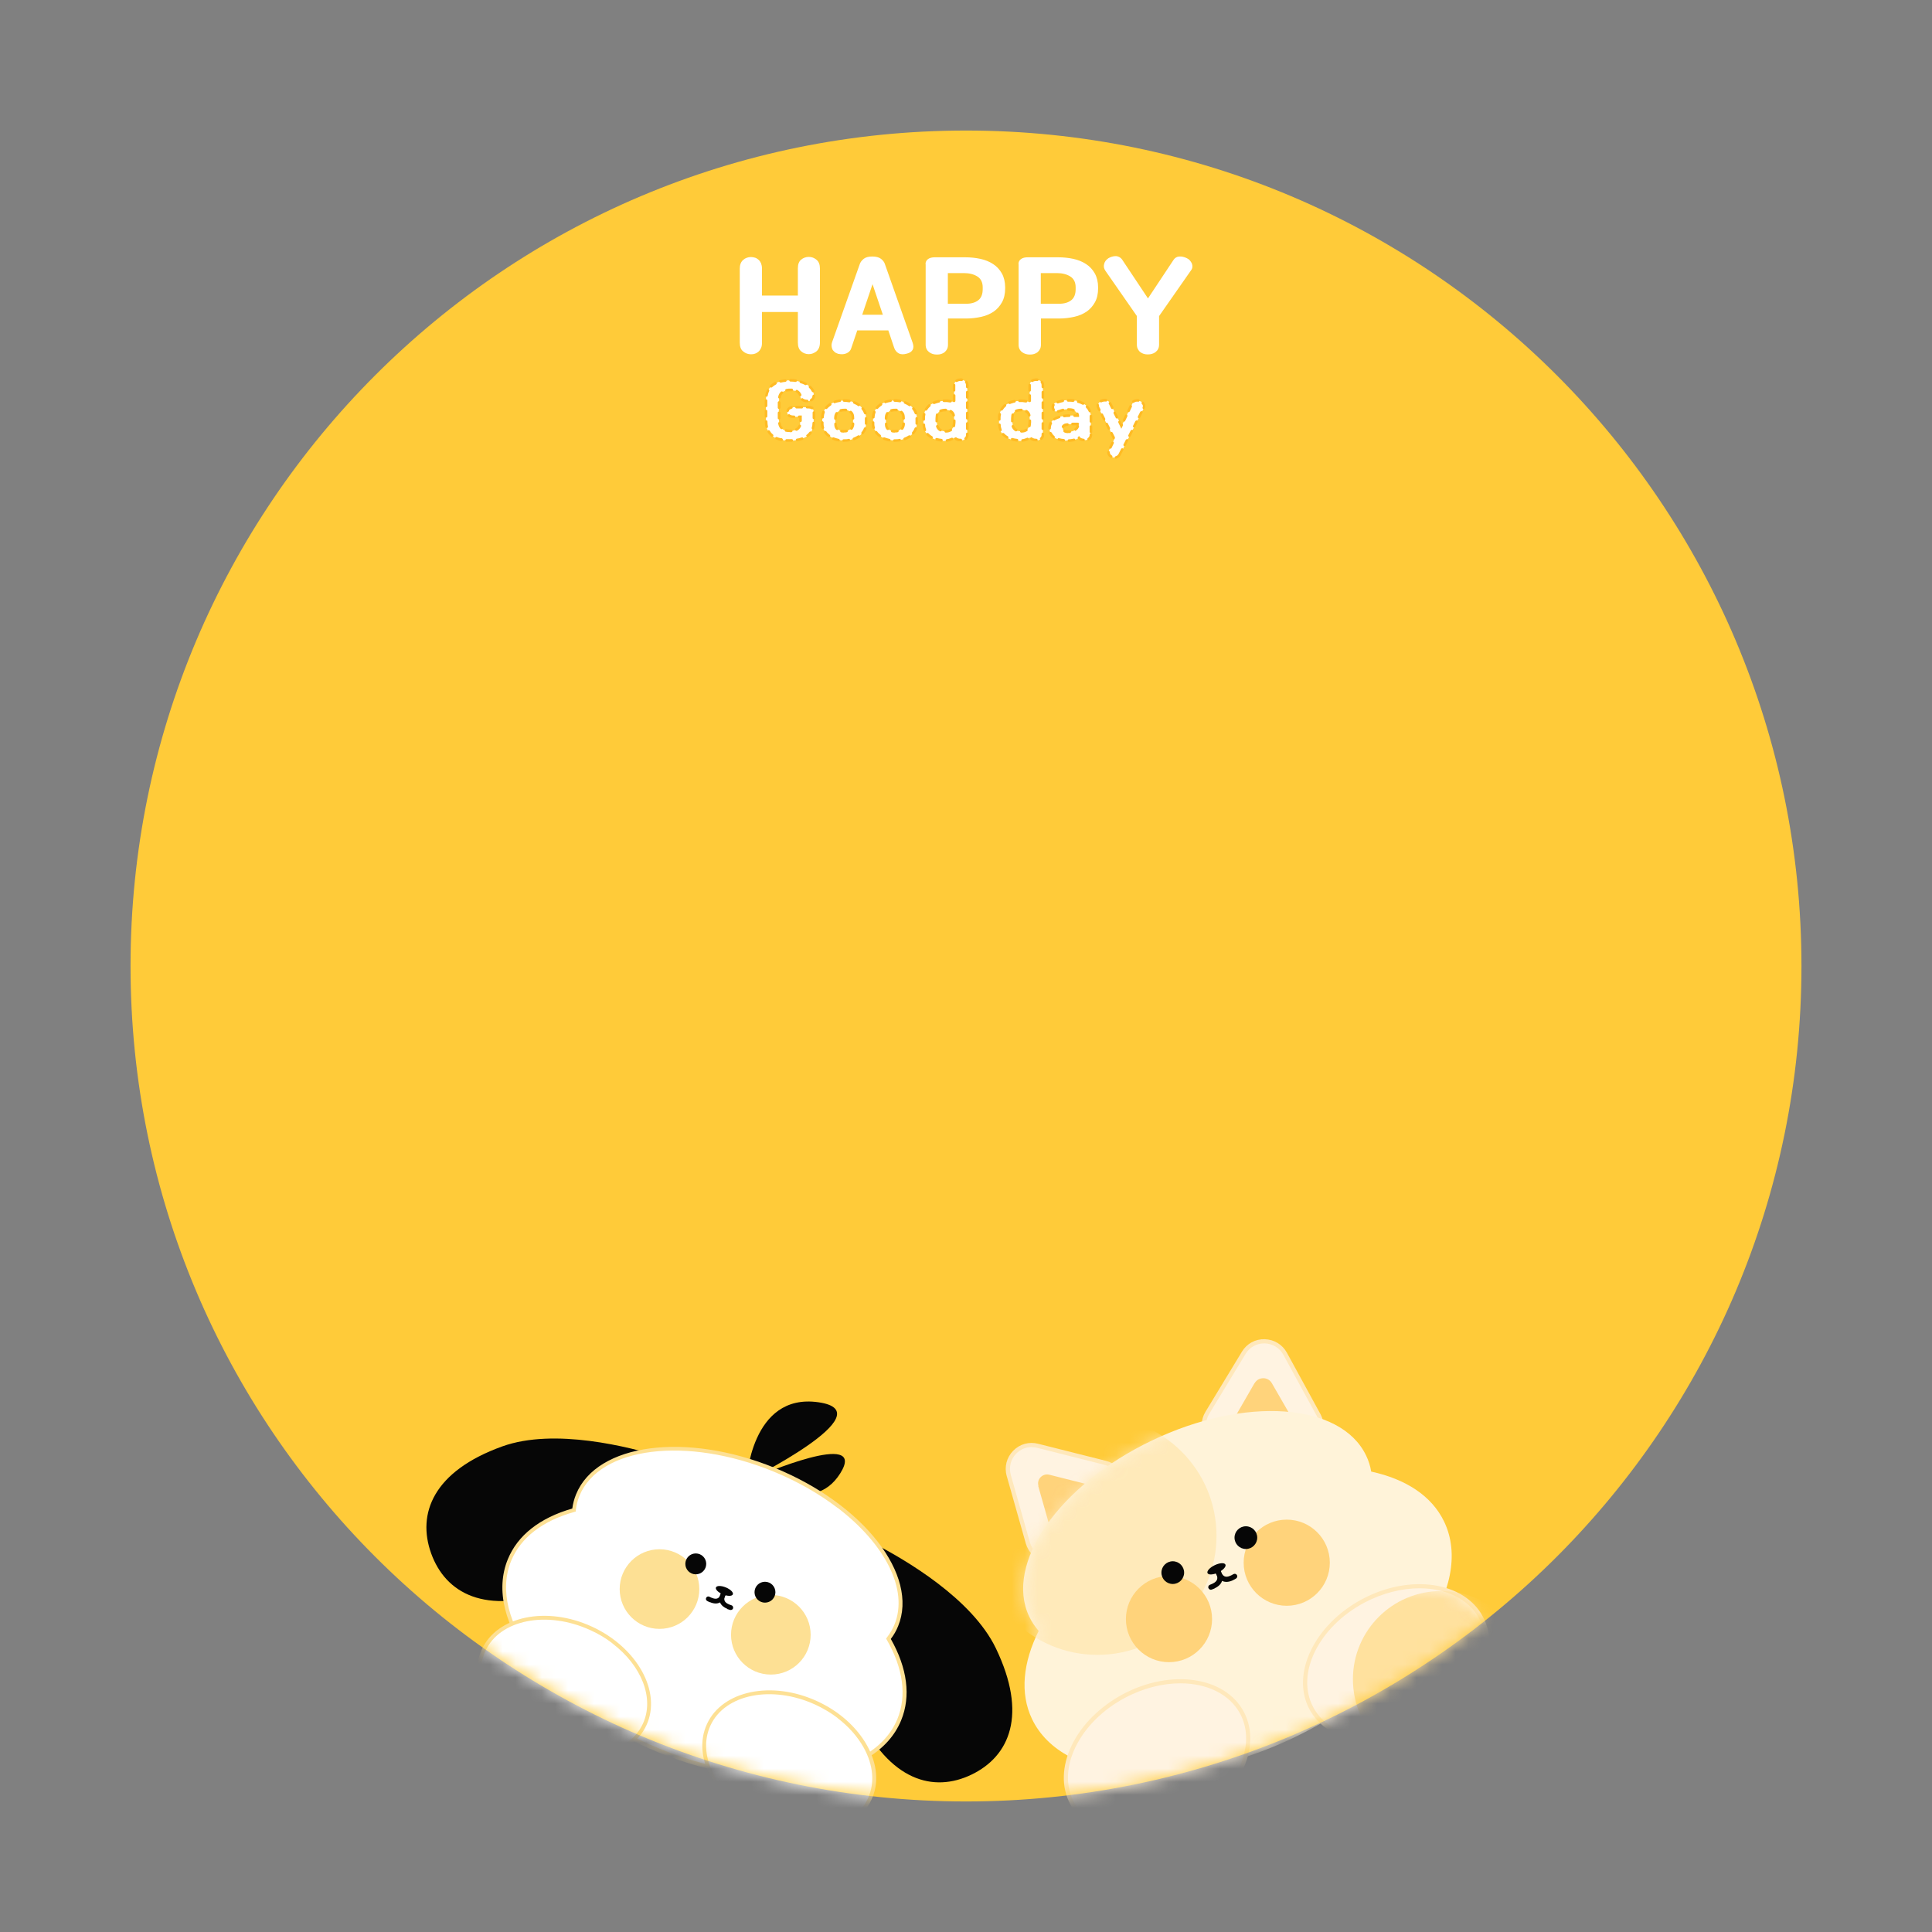 <svg width="148" height="148" viewBox="0 0 148 148" fill="none" xmlns="http://www.w3.org/2000/svg">
<rect x="0" y="0" width="148" height="148" fill="#808080" stroke="none"/>
<path d="M74 138C109.346 138 138 109.346 138 74C138 38.654 109.346 10 74 10C38.654 10 10 38.654 10 74C10 109.346 38.654 138 74 138Z" fill="#FFCB39"/>
<mask id="mask0_1466_3991" style="mask-type:luminance" maskUnits="userSpaceOnUse" x="10" y="10" width="128" height="128">
<path d="M74 138C109.346 138 138 109.346 138 74C138 38.654 109.346 10 74 10C38.654 10 10 38.654 10 74C10 109.346 38.654 138 74 138Z" fill="white"/>
</mask>
<g mask="url(#mask0_1466_3991)">
<path d="M71.311 129.466L55.373 114.872L52.313 118.213L68.251 132.806L71.311 129.466Z" fill="white"/>
<path d="M68.25 133.01L52.1 118.22L55.36 114.66L71.51 129.45L68.25 133.01ZM52.51 118.2L68.23 132.59L71.09 129.47L55.37 115.08L52.51 118.2Z" fill="#FFE2E1"/>
<path d="M57.18 113.46C57.18 113.46 57.5 106.67 62.7 107.42C67.9 108.17 57.18 113.46 57.18 113.46Z" fill="#060606"/>
<path d="M58.01 113.1C58.01 113.1 62.2 116.32 64.37 112.86C66.54 109.4 58.01 113.1 58.01 113.1Z" fill="#060606"/>
<path d="M42.46 121.85C37.17 123.75 34.13 122.05 33.03 119C31.93 115.95 33.19 112.7 38.48 110.8C42.46 109.37 48.2 110.83 50.81 111.64C51.53 111.86 51.84 112.72 51.43 113.35C49.94 115.64 46.44 120.42 42.46 121.85Z" fill="#060606"/>
<path d="M65.71 131.36C68.15 136.43 71.51 137.35 74.43 135.94C77.35 134.53 78.73 131.34 76.29 126.27C74.46 122.46 69.34 119.47 66.91 118.22C66.24 117.87 65.42 118.27 65.27 119.01C64.73 121.69 63.87 127.55 65.71 131.36Z" fill="#060606"/>
<path d="M68.06 125.54C68.3 125.23 68.51 124.88 68.66 124.51C70.23 120.68 66.03 115.34 59.3 112.58C52.56 109.82 45.83 110.69 44.26 114.52C44.11 114.89 44.01 115.28 43.97 115.67C41.58 116.33 39.8 117.63 39.04 119.5C37.12 124.19 42.25 130.72 50.5 134.1C58.75 137.48 66.99 136.41 68.91 131.73C69.68 129.86 69.31 127.68 68.08 125.54H68.06Z" fill="white"/>
<path d="M44.34 130.79C42.97 129.75 41.79 128.6 40.84 127.39C38.64 124.59 37.95 121.77 38.9 119.45C39.65 117.61 41.36 116.27 43.84 115.56C43.89 115.18 43.99 114.81 44.13 114.47C45.72 110.57 52.56 109.67 59.36 112.45C66.16 115.23 70.4 120.67 68.8 124.57C68.66 124.92 68.47 125.25 68.24 125.55C69.51 127.79 69.79 129.95 69.03 131.79C67.08 136.54 58.74 137.64 50.43 134.24C48.17 133.32 46.1 132.14 44.33 130.79H44.34ZM64.16 115.51C62.76 114.44 61.1 113.48 59.24 112.72C52.59 110 45.93 110.83 44.39 114.58C44.25 114.93 44.15 115.3 44.11 115.69V115.79L44 115.82C41.56 116.5 39.89 117.79 39.16 119.56C38.25 121.78 38.93 124.49 41.06 127.2C43.21 129.94 46.58 132.34 50.54 133.96C58.7 137.3 66.87 136.27 68.75 131.67C69.47 129.9 69.19 127.8 67.93 125.61L67.88 125.52L67.94 125.44C68.18 125.13 68.37 124.8 68.52 124.45C69.62 121.75 67.77 118.26 64.16 115.5V115.51Z" fill="#FDE094"/>
<path d="M56.139 122.137C56.2 121.989 55.959 121.75 55.601 121.603C55.244 121.457 54.904 121.458 54.844 121.607C54.783 121.755 55.024 121.994 55.382 122.14C55.739 122.287 56.079 122.285 56.139 122.137Z" fill="#060606"/>
<path d="M55.71 123.24C55.4 123.11 55.21 122.93 55.14 122.7C55.01 122.28 55.34 121.88 55.35 121.87C55.41 121.79 55.53 121.78 55.61 121.85C55.69 121.91 55.7 122.03 55.64 122.11C55.58 122.18 55.44 122.41 55.5 122.6C55.56 122.8 55.83 122.91 56.03 122.97C56.12 122.99 56.18 123.1 56.16 123.2C56.13 123.3 56.03 123.35 55.93 123.33C55.85 123.31 55.78 123.28 55.71 123.26V123.24Z" fill="#060606"/>
<path d="M54.37 122.74C54.3 122.71 54.24 122.68 54.17 122.64C54.08 122.59 54.05 122.48 54.1 122.39C54.15 122.3 54.26 122.27 54.35 122.32C54.54 122.42 54.81 122.53 54.99 122.43C55.16 122.34 55.23 122.07 55.23 121.98C55.23 121.88 55.33 121.8 55.43 121.81C55.53 121.81 55.61 121.91 55.6 122.01C55.6 122.03 55.55 122.54 55.16 122.75C54.95 122.87 54.68 122.86 54.38 122.73L54.37 122.74Z" fill="#060606"/>
<path d="M50.52 124.78C52.204 124.78 53.57 123.415 53.57 121.73C53.57 120.046 52.204 118.68 50.52 118.68C48.836 118.68 47.47 120.046 47.47 121.73C47.47 123.415 48.836 124.78 50.52 124.78Z" fill="#FDE094"/>
<path d="M59.05 128.28C60.734 128.28 62.1 126.915 62.1 125.23C62.1 123.546 60.734 122.18 59.05 122.18C57.365 122.18 56 123.546 56 125.23C56 126.915 57.365 128.28 59.05 128.28Z" fill="#FDE094"/>
<path d="M53.3 120.6C53.742 120.6 54.1 120.242 54.1 119.8C54.1 119.358 53.742 119 53.3 119C52.858 119 52.5 119.358 52.5 119.8C52.5 120.242 52.858 120.6 53.3 120.6Z" fill="#060606"/>
<path d="M58.6 122.77C59.042 122.77 59.4 122.412 59.4 121.97C59.4 121.528 59.042 121.17 58.6 121.17C58.158 121.17 57.8 121.528 57.8 121.97C57.8 122.412 58.158 122.77 58.6 122.77Z" fill="#060606"/>
<path d="M66.631 137.823C67.779 135.33 65.945 132.035 62.534 130.464C59.123 128.893 55.427 129.641 54.278 132.134C53.13 134.627 54.965 137.922 58.376 139.493C61.787 141.064 65.483 140.316 66.631 137.823Z" fill="white"/>
<path d="M56.57 138.56C55.7 137.9 54.99 137.1 54.5 136.22C53.7 134.79 53.58 133.31 54.16 132.06C55.34 129.5 59.13 128.72 62.6 130.32C64.28 131.09 65.63 132.3 66.42 133.71C67.22 135.14 67.34 136.62 66.76 137.86C66.19 139.11 64.98 139.98 63.38 140.3C61.79 140.62 59.99 140.37 58.32 139.6C57.69 139.31 57.1 138.95 56.57 138.55V138.56ZM64.17 131.61C63.66 131.22 63.09 130.88 62.47 130.59C59.14 129.06 55.53 129.77 54.42 132.19C53.89 133.35 54 134.73 54.75 136.08C55.51 137.44 56.82 138.6 58.44 139.35C60.06 140.1 61.79 140.34 63.32 140.03C64.83 139.73 65.96 138.92 66.49 137.76C67.02 136.6 66.91 135.22 66.16 133.87C65.69 133.03 65.01 132.26 64.17 131.62V131.61Z" fill="#FDE094"/>
<path d="M49.388 132.113C50.537 129.62 48.702 126.325 45.291 124.754C41.88 123.183 38.184 123.93 37.036 126.423C35.887 128.916 37.722 132.211 41.133 133.782C44.544 135.353 48.24 134.606 49.388 132.113Z" fill="white"/>
<path d="M39.32 132.85C38.45 132.19 37.74 131.39 37.25 130.51C36.45 129.08 36.33 127.6 36.91 126.35C38.09 123.79 41.88 123.01 45.35 124.61C48.82 126.21 50.7 129.6 49.52 132.16C48.34 134.72 44.55 135.5 41.08 133.9C40.45 133.61 39.86 133.25 39.33 132.85H39.32ZM46.92 125.89C46.42 125.5 45.85 125.16 45.23 124.88C41.9 123.35 38.29 124.06 37.18 126.48C36.65 127.64 36.76 129.02 37.51 130.37C38.27 131.73 39.58 132.89 41.2 133.64C44.53 135.17 48.14 134.46 49.25 132.04C50.15 130.08 49.13 127.58 46.92 125.9V125.89Z" fill="#FDE094"/>
<path d="M77.27 113.03L78.73 118.19C79.11 119.55 80.82 119.98 81.81 118.97L85.55 115.13C86.53 114.12 86.05 112.42 84.68 112.08L79.48 110.77C78.11 110.42 76.88 111.69 77.27 113.05V113.03Z" fill="#FFF3E1"/>
<path d="M80.51 119.68C80.35 119.68 80.18 119.66 80.01 119.62C79.31 119.44 78.78 118.92 78.58 118.23L77.12 113.07C76.92 112.38 77.11 111.65 77.61 111.14C78.11 110.62 78.83 110.42 79.53 110.6L84.73 111.91C85.43 112.09 85.96 112.61 86.16 113.3C86.36 113.99 86.17 114.72 85.67 115.23L81.93 119.07C81.55 119.46 81.04 119.68 80.51 119.68ZM79.03 110.85C78.59 110.85 78.16 111.03 77.84 111.36C77.42 111.79 77.27 112.4 77.43 112.98L78.89 118.14C79.06 118.72 79.5 119.16 80.09 119.31C80.67 119.46 81.28 119.29 81.7 118.85L85.44 115.01C85.86 114.58 86.01 113.97 85.85 113.39C85.68 112.81 85.24 112.37 84.65 112.22L79.45 110.91C79.31 110.87 79.17 110.86 79.03 110.86V110.85Z" fill="#FFE8BB"/>
<path d="M79.53 113.83L80.37 116.78C80.51 117.29 81.16 117.45 81.53 117.07L83.67 114.87C84.04 114.49 83.86 113.85 83.35 113.72L80.38 112.97C79.87 112.84 79.4 113.32 79.55 113.82L79.53 113.83Z" fill="#FFD37B"/>
<path d="M95.28 103.63L92.48 108.23C91.75 109.43 92.59 110.97 94 111L99.38 111.12C100.79 111.15 101.7 109.65 101.02 108.42L98.44 103.7C97.76 102.47 96.01 102.43 95.28 103.63Z" fill="#FFF3E1"/>
<path d="M99.43 111.28H99.38L94 111.16C93.28 111.14 92.65 110.76 92.3 110.13C91.96 109.5 91.97 108.76 92.35 108.14L95.14 103.54C95.51 102.93 96.16 102.57 96.88 102.59C97.6 102.61 98.23 102.99 98.58 103.62L101.16 108.34C101.5 108.97 101.49 109.71 101.11 110.33C100.75 110.93 100.11 111.28 99.42 111.28H99.43ZM96.84 102.91C96.25 102.91 95.72 103.21 95.42 103.71L92.63 108.31C92.32 108.82 92.3 109.45 92.59 109.98C92.88 110.51 93.41 110.83 94.01 110.85L99.39 110.97C99.39 110.97 99.42 110.97 99.43 110.97C100.02 110.97 100.55 110.67 100.85 110.17C101.16 109.65 101.18 109.03 100.89 108.5L98.31 103.78C98.02 103.25 97.49 102.93 96.89 102.91C96.88 102.91 96.86 102.91 96.85 102.91H96.84Z" fill="#FFE8BB"/>
<path d="M96.1 105.96L94.7 108.39C94.41 108.9 94.77 109.53 95.36 109.53H98.17C98.76 109.53 99.12 108.89 98.83 108.39L97.43 105.96C97.14 105.45 96.4 105.45 96.11 105.96H96.1Z" fill="#FFD37B"/>
<path d="M79.56 124.93C79.28 124.6 79.04 124.25 78.85 123.85C76.91 119.8 81.11 113.76 88.24 110.35C95.36 106.94 102.71 107.45 104.65 111.5C104.84 111.89 104.97 112.3 105.04 112.73C107.67 113.3 109.68 114.58 110.63 116.57C113 121.52 107.86 128.92 99.14 133.1C90.42 137.28 81.43 136.64 79.06 131.69C78.11 129.71 78.37 127.34 79.57 124.93H79.56Z" fill="#FFF3D9"/>
<mask id="mask1_1466_3991" style="mask-type:luminance" maskUnits="userSpaceOnUse" x="78" y="108" width="34" height="28">
<path d="M79.56 124.93C79.28 124.6 79.04 124.25 78.85 123.85C76.91 119.8 81.11 113.76 88.24 110.35C95.36 106.94 102.71 107.45 104.65 111.5C104.84 111.89 104.97 112.3 105.04 112.73C107.67 113.3 109.68 114.58 110.63 116.57C113 121.52 107.86 128.92 99.14 133.1C90.42 137.28 81.43 136.64 79.06 131.69C78.11 129.71 78.37 127.34 79.57 124.93H79.56Z" fill="white"/>
</mask>
<g mask="url(#mask1_1466_3991)">
<path opacity="0.8" d="M84.07 126.77C89.107 126.77 93.19 122.687 93.19 117.65C93.19 112.613 89.107 108.53 84.07 108.53C79.033 108.53 74.95 112.613 74.95 117.65C74.95 122.687 79.033 126.77 84.07 126.77Z" fill="#FFE7B3"/>
</g>
<path d="M93.322 120.459C93.7 120.278 93.947 120.006 93.873 119.852C93.799 119.697 93.432 119.719 93.054 119.9C92.675 120.082 92.428 120.354 92.502 120.508C92.576 120.663 92.943 120.641 93.322 120.459Z" fill="#060606"/>
<path d="M93.05 121.67C93.37 121.52 93.57 121.31 93.63 121.05C93.74 120.59 93.37 120.18 93.35 120.16C93.28 120.08 93.15 120.07 93.07 120.16C92.99 120.23 92.98 120.36 93.06 120.44C93.13 120.52 93.3 120.76 93.24 120.97C93.19 121.19 92.91 121.32 92.69 121.4C92.59 121.43 92.53 121.55 92.57 121.65C92.61 121.75 92.72 121.81 92.82 121.77C92.9 121.74 92.98 121.71 93.05 121.68V121.67Z" fill="#060606"/>
<path d="M94.47 121.04C94.54 121.01 94.61 120.97 94.69 120.92C94.78 120.86 94.81 120.74 94.75 120.65C94.69 120.56 94.57 120.53 94.48 120.59C94.28 120.71 94 120.85 93.8 120.75C93.61 120.66 93.52 120.38 93.51 120.28C93.49 120.17 93.39 120.1 93.28 120.11C93.17 120.12 93.1 120.23 93.11 120.33C93.11 120.35 93.2 120.91 93.63 121.11C93.87 121.22 94.15 121.2 94.48 121.04H94.47Z" fill="#060606"/>
<path d="M98.57 123.01C100.392 123.01 101.87 121.533 101.87 119.71C101.87 117.888 100.392 116.41 98.57 116.41C96.747 116.41 95.27 117.888 95.27 119.71C95.27 121.533 96.747 123.01 98.57 123.01Z" fill="#FFD37B"/>
<path d="M89.55 127.33C91.372 127.33 92.85 125.853 92.85 124.03C92.85 122.207 91.372 120.73 89.55 120.73C87.727 120.73 86.25 122.207 86.25 124.03C86.25 125.853 87.727 127.33 89.55 127.33Z" fill="#FFD37B"/>
<path d="M95.44 118.66C95.92 118.66 96.31 118.27 96.31 117.79C96.31 117.309 95.92 116.92 95.44 116.92C94.959 116.92 94.57 117.309 94.57 117.79C94.57 118.27 94.959 118.66 95.44 118.66Z" fill="#060606"/>
<path d="M89.84 121.34C90.32 121.34 90.71 120.951 90.71 120.47C90.71 119.99 90.32 119.6 89.84 119.6C89.359 119.6 88.97 119.99 88.97 120.47C88.97 120.951 89.359 121.34 89.84 121.34Z" fill="#060606"/>
<path d="M109.501 132.148C113.093 130.233 114.87 126.551 113.469 123.924C112.069 121.297 108.022 120.72 104.43 122.635C100.838 124.549 99.062 128.231 100.462 130.858C101.862 133.485 105.909 134.062 109.501 132.148Z" fill="#FFF3E1"/>
<path d="M105.18 133.44C103.04 133.44 101.18 132.57 100.31 130.94C98.87 128.24 100.68 124.46 104.35 122.5C108.01 120.55 112.17 121.15 113.6 123.85C115.04 126.55 113.23 130.33 109.56 132.29C108.11 133.06 106.58 133.43 105.18 133.43V133.44ZM108.74 121.67C107.39 121.67 105.91 122.03 104.5 122.78C100.99 124.65 99.24 128.24 100.6 130.78C101.95 133.32 105.91 133.87 109.42 132C112.93 130.13 114.68 126.54 113.32 124C112.51 122.48 110.76 121.67 108.74 121.67Z" fill="#FFE8BB"/>
<path d="M91.174 139.421C94.766 137.506 96.543 133.825 95.143 131.198C93.742 128.571 89.695 127.994 86.104 129.908C82.512 131.823 80.735 135.505 82.135 138.131C83.536 140.758 87.582 141.336 91.174 139.421Z" fill="#FFF3E1"/>
<path d="M86.87 140.72C86.51 140.72 86.16 140.7 85.81 140.65C84.05 140.4 82.7 139.54 81.99 138.22C81.29 136.9 81.33 135.3 82.1 133.7C82.86 132.12 84.26 130.73 86.03 129.78C89.7 127.83 93.85 128.43 95.28 131.13C95.98 132.45 95.94 134.05 95.17 135.65C94.41 137.23 93.01 138.62 91.24 139.57C89.82 140.32 88.3 140.72 86.86 140.72H86.87ZM90.42 128.95C89.07 128.95 87.59 129.31 86.18 130.06C84.47 130.97 83.13 132.31 82.39 133.83C81.66 135.33 81.62 136.84 82.27 138.06C82.92 139.28 84.19 140.09 85.85 140.32C87.52 140.56 89.39 140.19 91.09 139.28C92.8 138.37 94.14 137.03 94.88 135.51C95.61 134 95.65 132.5 95 131.28C94.19 129.76 92.44 128.95 90.42 128.95Z" fill="#FFE8BB"/>
<mask id="mask2_1466_3991" style="mask-type:luminance" maskUnits="userSpaceOnUse" x="100" y="121" width="15" height="13">
<path d="M109.569 132.288C113.161 130.374 114.937 126.692 113.537 124.065C112.137 121.438 108.09 120.861 104.498 122.775C100.906 124.69 99.129 128.372 100.53 130.999C101.93 133.626 105.977 134.203 109.569 132.288Z" fill="white"/>
</mask>
<g mask="url(#mask2_1466_3991)">
<path opacity="0.8" d="M110.4 135.4C114.133 135.4 117.16 132.373 117.16 128.64C117.16 124.906 114.133 121.88 110.4 121.88C106.666 121.88 103.64 124.906 103.64 128.64C103.64 132.373 106.666 135.4 110.4 135.4Z" fill="#FFDC8D"/>
</g>
</g>
<path d="M61.12 23.9H58.37V26.26C58.37 26.42 58.35 26.55 58.3 26.66C58.25 26.77 58.19 26.86 58.11 26.93C58.03 27 57.94 27.06 57.84 27.09C57.74 27.13 57.64 27.14 57.53 27.14C57.31 27.14 57.11 27.07 56.93 26.92C56.75 26.78 56.67 26.55 56.67 26.24V20.58C56.67 20.28 56.76 20.06 56.93 19.91C57.1 19.76 57.31 19.69 57.53 19.69C57.63 19.69 57.74 19.71 57.84 19.74C57.94 19.77 58.03 19.83 58.11 19.9C58.19 19.97 58.25 20.06 58.3 20.17C58.34 20.28 58.37 20.41 58.37 20.56V22.64H61.12V20.56C61.12 20.25 61.2 20.03 61.37 19.89C61.54 19.75 61.74 19.68 61.96 19.68C62.18 19.68 62.37 19.75 62.55 19.9C62.73 20.05 62.81 20.27 62.81 20.57V26.23C62.81 26.54 62.72 26.76 62.55 26.91C62.37 27.05 62.18 27.13 61.96 27.13C61.74 27.13 61.54 27.06 61.37 26.91C61.2 26.77 61.12 26.54 61.12 26.23V23.87V23.9Z" fill="white"/>
<path d="M64.22 27.11C64.1 27.07 63.99 27.02 63.92 26.95C63.84 26.88 63.78 26.81 63.75 26.72C63.72 26.63 63.7 26.55 63.7 26.47C63.7 26.39 63.71 26.3 63.74 26.22L65.87 20.21C65.92 20.08 66.01 19.95 66.16 19.83C66.31 19.71 66.53 19.65 66.82 19.65C67.11 19.65 67.34 19.71 67.49 19.83C67.64 19.95 67.74 20.08 67.78 20.21L69.91 26.25C69.99 26.48 69.99 26.66 69.91 26.8C69.83 26.94 69.68 27.04 69.47 27.09C69.22 27.16 69.01 27.16 68.85 27.07C68.68 26.98 68.57 26.84 68.5 26.65L68.05 25.31H65.67L65.2 26.7C65.15 26.86 65.03 26.98 64.86 27.06C64.69 27.14 64.48 27.16 64.24 27.11H64.22ZM66.84 21.77L66.05 24.11H67.63L66.84 21.77Z" fill="white"/>
<path d="M70.9 20.23C70.9 20.06 70.97 19.93 71.1 19.84C71.23 19.75 71.4 19.71 71.61 19.71H73.93C74.34 19.71 74.73 19.75 75.1 19.83C75.47 19.91 75.79 20.04 76.08 20.23C76.36 20.41 76.58 20.65 76.75 20.95C76.91 21.24 77 21.6 77 22.02V22.08C77 22.5 76.92 22.86 76.76 23.15C76.6 23.44 76.39 23.68 76.12 23.87C75.85 24.05 75.54 24.19 75.17 24.27C74.8 24.35 74.42 24.4 74.01 24.4H72.62V26.4C72.62 26.53 72.6 26.64 72.55 26.74C72.5 26.84 72.44 26.91 72.36 26.98C72.28 27.04 72.19 27.09 72.09 27.12C71.99 27.15 71.89 27.16 71.78 27.16C71.67 27.16 71.56 27.15 71.46 27.12C71.36 27.09 71.26 27.04 71.18 26.98C71.1 26.92 71.03 26.84 70.98 26.74C70.93 26.64 70.91 26.53 70.91 26.4V20.24L70.9 20.23ZM72.61 20.92V23.27H74C74.4 23.27 74.71 23.18 74.94 23C75.17 22.82 75.28 22.53 75.28 22.15V22.01C75.28 21.63 75.14 21.35 74.87 21.18C74.6 21.01 74.26 20.92 73.84 20.92H72.59H72.61Z" fill="white"/>
<path d="M78.02 20.23C78.02 20.06 78.09 19.93 78.22 19.84C78.35 19.75 78.52 19.71 78.73 19.71H81.05C81.46 19.71 81.85 19.75 82.22 19.83C82.59 19.91 82.91 20.04 83.2 20.23C83.48 20.41 83.7 20.65 83.87 20.95C84.03 21.24 84.12 21.6 84.12 22.02V22.08C84.12 22.5 84.04 22.86 83.88 23.15C83.72 23.44 83.51 23.68 83.24 23.87C82.97 24.05 82.66 24.19 82.29 24.27C81.92 24.35 81.54 24.4 81.13 24.4H79.74V26.4C79.74 26.53 79.72 26.64 79.67 26.74C79.62 26.84 79.56 26.91 79.48 26.98C79.4 27.04 79.31 27.09 79.21 27.12C79.11 27.15 79.01 27.16 78.9 27.16C78.79 27.16 78.68 27.15 78.58 27.12C78.48 27.09 78.38 27.04 78.3 26.98C78.22 26.92 78.15 26.84 78.1 26.74C78.05 26.64 78.03 26.53 78.03 26.4V20.24L78.02 20.23ZM79.73 20.92V23.27H81.12C81.52 23.27 81.83 23.18 82.06 23C82.29 22.82 82.4 22.53 82.4 22.15V22.01C82.4 21.63 82.26 21.35 81.99 21.18C81.72 21.01 81.38 20.92 80.96 20.92H79.71H79.73Z" fill="white"/>
<path d="M88.79 24.21V26.39C88.79 26.52 88.77 26.63 88.72 26.73C88.67 26.83 88.61 26.9 88.52 26.97C88.43 27.04 88.35 27.08 88.24 27.11C88.14 27.14 88.04 27.15 87.93 27.15C87.82 27.15 87.72 27.14 87.62 27.11C87.52 27.08 87.43 27.03 87.35 26.97C87.27 26.91 87.21 26.83 87.16 26.73C87.11 26.63 87.09 26.52 87.09 26.39V24.21L84.67 20.73C84.57 20.58 84.53 20.41 84.58 20.23C84.62 20.05 84.73 19.9 84.91 19.78C84.99 19.73 85.09 19.69 85.19 19.66C85.29 19.63 85.38 19.62 85.48 19.62C85.57 19.62 85.66 19.65 85.74 19.69C85.82 19.73 85.89 19.79 85.95 19.87L87.94 22.86L89.89 19.92C90 19.75 90.15 19.66 90.34 19.65C90.53 19.64 90.72 19.68 90.92 19.78C91 19.82 91.08 19.87 91.15 19.95C91.21 20.02 91.26 20.1 91.3 20.18C91.33 20.26 91.35 20.35 91.34 20.44C91.34 20.54 91.3 20.63 91.23 20.72L88.8 24.2L88.79 24.21Z" fill="white"/>
<path d="M61.83 30.73C61.69 30.73 61.57 30.7 61.47 30.63C61.37 30.56 61.32 30.48 61.31 30.38C61.29 30.23 61.21 30.11 61.08 30.02C60.95 29.93 60.76 29.89 60.51 29.89C60.26 29.89 60.05 29.95 59.91 30.06C59.77 30.18 59.69 30.35 59.68 30.58C59.68 30.87 59.67 31.16 59.66 31.46C59.66 31.75 59.66 32.04 59.68 32.33C59.69 32.57 59.77 32.74 59.91 32.85C60.05 32.96 60.25 33.01 60.51 33.01C60.77 33.01 60.95 32.96 61.09 32.85C61.23 32.74 61.3 32.57 61.3 32.33V31.93H60.74C60.66 31.93 60.59 31.92 60.53 31.9C60.47 31.88 60.43 31.85 60.4 31.82C60.37 31.79 60.35 31.75 60.33 31.7C60.32 31.66 60.31 31.61 60.31 31.57C60.31 31.53 60.31 31.49 60.33 31.45C60.34 31.41 60.36 31.37 60.4 31.33C60.44 31.29 60.48 31.26 60.53 31.24C60.59 31.22 60.66 31.2 60.74 31.2H61.92C62.2 31.2 62.33 31.32 62.33 31.56V32.33C62.33 32.59 62.28 32.81 62.19 32.99C62.1 33.17 61.97 33.32 61.8 33.43C61.63 33.54 61.44 33.63 61.22 33.68C61 33.73 60.76 33.76 60.51 33.76C60.25 33.76 60 33.73 59.78 33.68C59.56 33.63 59.37 33.55 59.2 33.43C59.04 33.32 58.91 33.17 58.82 32.99C58.73 32.81 58.68 32.59 58.68 32.33C58.68 32.04 58.67 31.75 58.67 31.45C58.67 31.15 58.67 30.86 58.68 30.56C58.68 30.31 58.73 30.09 58.83 29.91C58.93 29.73 59.06 29.58 59.22 29.47C59.38 29.36 59.57 29.27 59.79 29.22C60.01 29.17 60.24 29.14 60.48 29.14C60.75 29.14 61 29.17 61.23 29.23C61.46 29.29 61.65 29.37 61.82 29.47C61.98 29.57 62.11 29.69 62.2 29.83C62.29 29.97 62.34 30.12 62.34 30.27C62.34 30.58 62.17 30.73 61.82 30.73H61.83Z" fill="white"/>
<path d="M60.52 33.84C60.43 33.84 60.34 33.84 60.25 33.84C60.2 33.84 60.15 33.79 60.16 33.73C60.16 33.68 60.21 33.64 60.26 33.64C60.39 33.64 60.52 33.65 60.65 33.64C60.7 33.64 60.75 33.68 60.75 33.74C60.75 33.79 60.71 33.84 60.65 33.84C60.6 33.84 60.56 33.84 60.51 33.84H60.52ZM61.06 33.8C61.06 33.8 60.97 33.77 60.96 33.72C60.96 33.67 60.99 33.61 61.04 33.6C61.1 33.6 61.16 33.58 61.21 33.57C61.28 33.55 61.35 33.53 61.41 33.51C61.46 33.49 61.52 33.51 61.54 33.57C61.56 33.62 61.54 33.68 61.48 33.7C61.41 33.72 61.33 33.75 61.26 33.76C61.2 33.77 61.14 33.79 61.08 33.8C61.08 33.8 61.07 33.8 61.06 33.8ZM59.86 33.78C59.86 33.78 59.85 33.78 59.84 33.78H59.77C59.65 33.74 59.54 33.7 59.44 33.66C59.39 33.64 59.36 33.58 59.39 33.53C59.41 33.48 59.47 33.46 59.52 33.48C59.61 33.52 59.71 33.55 59.82 33.57H59.89C59.94 33.6 59.98 33.65 59.97 33.7C59.97 33.75 59.92 33.78 59.87 33.78H59.86ZM61.87 33.5L61.8 33.43L61.75 33.34C61.86 33.27 61.94 33.18 62.01 33.09C62.04 33.05 62.11 33.04 62.15 33.07C62.19 33.1 62.2 33.17 62.17 33.21C62.09 33.32 61.99 33.41 61.87 33.5ZM59.14 33.46C59.14 33.46 59.1 33.46 59.08 33.44C58.97 33.35 58.87 33.24 58.8 33.11C58.77 33.06 58.79 33 58.83 32.97C58.88 32.94 58.94 32.96 58.97 33C59.03 33.11 59.11 33.2 59.21 33.28C59.25 33.32 59.26 33.38 59.22 33.42C59.2 33.44 59.17 33.46 59.14 33.46ZM60.51 33.1C60.39 33.1 60.29 33.09 60.19 33.07C60.14 33.06 60.1 33 60.12 32.95C60.14 32.9 60.19 32.87 60.24 32.88C60.32 32.9 60.41 32.91 60.51 32.91C60.54 32.91 60.57 32.91 60.6 32.91C60.65 32.91 60.7 32.95 60.71 33C60.71 33.05 60.67 33.1 60.62 33.11C60.58 33.11 60.55 33.11 60.51 33.11V33.1ZM61 33C61 33 60.93 32.98 60.91 32.95C60.89 32.9 60.91 32.84 60.95 32.82C60.98 32.8 61.01 32.78 61.04 32.76C61.1 32.72 61.14 32.66 61.17 32.59C61.19 32.54 61.25 32.51 61.3 32.53C61.35 32.55 61.38 32.61 61.36 32.66C61.32 32.76 61.25 32.85 61.17 32.92C61.13 32.95 61.09 32.97 61.05 33C61.04 33 61.02 33 61.01 33H61ZM62.28 32.9C62.28 32.9 62.26 32.9 62.25 32.9C62.2 32.88 62.17 32.83 62.18 32.77C62.22 32.66 62.24 32.54 62.24 32.4C62.24 32.34 62.29 32.3 62.34 32.31C62.39 32.31 62.44 32.36 62.43 32.41C62.43 32.56 62.4 32.7 62.36 32.83C62.35 32.87 62.31 32.9 62.26 32.9H62.28ZM59.87 32.88C59.87 32.88 59.82 32.88 59.8 32.85C59.7 32.75 59.64 32.61 59.61 32.44C59.61 32.39 59.64 32.33 59.69 32.33C59.74 32.33 59.8 32.36 59.8 32.41C59.82 32.54 59.86 32.64 59.93 32.71C59.97 32.75 59.97 32.81 59.93 32.85C59.91 32.87 59.89 32.88 59.86 32.88H59.87ZM58.73 32.79C58.73 32.79 58.64 32.76 58.63 32.71C58.6 32.59 58.59 32.46 58.59 32.32C58.59 32.27 58.62 32.21 58.68 32.2C58.73 32.18 58.78 32.23 58.79 32.28C58.79 32.29 58.79 32.31 58.79 32.32C58.79 32.44 58.81 32.56 58.83 32.67C58.84 32.72 58.81 32.78 58.75 32.79H58.73ZM61.32 32.33C61.26 32.33 61.22 32.29 61.22 32.23V32.03C61.16 32.03 61.12 31.99 61.12 31.93C61.12 31.87 61.16 31.83 61.22 31.83H61.42V32.23C61.42 32.29 61.38 32.33 61.32 32.33ZM59.68 32.13C59.63 32.13 59.58 32.09 59.58 32.03C59.58 31.9 59.58 31.76 59.58 31.63C59.58 31.57 59.62 31.53 59.68 31.53C59.74 31.53 59.78 31.57 59.78 31.63C59.78 31.76 59.78 31.89 59.78 32.03C59.78 32.09 59.74 32.13 59.68 32.13ZM62.35 32.11C62.29 32.11 62.25 32.07 62.25 32.01V31.61C62.25 31.55 62.29 31.51 62.35 31.51C62.41 31.51 62.45 31.55 62.45 31.61V32.01C62.45 32.07 62.41 32.11 62.35 32.11ZM60.82 32.02H60.76C60.66 32.02 60.58 32.01 60.51 31.98C60.46 31.96 60.41 31.93 60.37 31.9C60.33 31.86 60.32 31.8 60.37 31.76C60.41 31.72 60.47 31.71 60.51 31.76C60.53 31.78 60.56 31.79 60.59 31.8C60.64 31.82 60.69 31.83 60.76 31.83H60.82C60.88 31.83 60.92 31.87 60.92 31.93C60.92 31.99 60.88 32.03 60.82 32.03V32.02ZM58.68 31.99C58.63 31.99 58.58 31.95 58.58 31.89C58.58 31.76 58.58 31.62 58.58 31.49C58.58 31.43 58.62 31.39 58.68 31.39C58.73 31.39 58.78 31.43 58.78 31.49C58.78 31.62 58.78 31.76 58.78 31.89C58.78 31.95 58.74 31.99 58.68 31.99ZM60.34 31.56H60.32C60.27 31.55 60.23 31.49 60.25 31.44V31.42C60.27 31.36 60.3 31.3 60.34 31.26C60.38 31.21 60.44 31.18 60.51 31.14C60.54 31.13 60.57 31.12 60.6 31.11C60.65 31.1 60.71 31.13 60.72 31.19C60.73 31.24 60.7 31.3 60.64 31.31C60.62 31.31 60.6 31.32 60.58 31.33C60.54 31.35 60.51 31.37 60.48 31.39C60.46 31.41 60.44 31.44 60.44 31.47V31.49C60.44 31.49 60.38 31.57 60.34 31.57V31.56ZM62.21 31.36C62.21 31.36 62.17 31.36 62.16 31.34C62.11 31.31 62.03 31.29 61.94 31.29H61.83C61.77 31.29 61.73 31.25 61.73 31.19C61.73 31.13 61.77 31.09 61.83 31.09H61.94C62.08 31.09 62.19 31.12 62.27 31.17C62.32 31.2 62.33 31.26 62.3 31.31C62.28 31.34 62.25 31.36 62.22 31.36H62.21ZM59.68 31.33C59.62 31.33 59.58 31.28 59.58 31.23V30.83C59.58 30.77 59.65 30.73 59.69 30.73C59.75 30.73 59.79 30.78 59.79 30.83V31.23C59.79 31.28 59.74 31.33 59.68 31.33ZM61.42 31.29H61.02C60.96 31.29 60.92 31.25 60.92 31.19C60.92 31.13 60.96 31.09 61.02 31.09H61.42C61.48 31.09 61.52 31.13 61.52 31.19C61.52 31.25 61.48 31.29 61.42 31.29ZM58.68 31.19C58.63 31.19 58.58 31.15 58.58 31.09C58.58 30.96 58.58 30.82 58.58 30.69C58.58 30.64 58.62 30.59 58.68 30.59C58.74 30.59 58.78 30.64 58.78 30.69C58.78 30.82 58.78 30.96 58.78 31.09C58.78 31.14 58.74 31.19 58.68 31.19ZM61.83 30.82C61.67 30.82 61.53 30.78 61.42 30.7C61.37 30.67 61.35 30.6 61.38 30.55C61.41 30.5 61.46 30.48 61.51 30.52C61.51 30.52 61.53 30.53 61.53 30.54C61.61 30.59 61.71 30.62 61.83 30.62C61.89 30.62 61.93 30.66 61.93 30.72C61.93 30.78 61.89 30.82 61.83 30.82ZM62.14 30.76C62.14 30.76 62.07 30.74 62.05 30.71C62.02 30.66 62.05 30.6 62.09 30.57C62.18 30.52 62.23 30.45 62.24 30.32C62.24 30.27 62.3 30.23 62.35 30.23C62.4 30.23 62.44 30.29 62.44 30.34C62.42 30.53 62.33 30.66 62.18 30.74C62.16 30.74 62.15 30.75 62.13 30.75L62.14 30.76ZM59.71 30.53C59.71 30.53 59.7 30.53 59.69 30.53C59.64 30.52 59.6 30.47 59.61 30.41C59.64 30.24 59.71 30.11 59.82 30.01C59.86 29.97 59.92 29.97 59.96 30.01C60 30.05 60 30.11 59.96 30.15C59.88 30.22 59.83 30.32 59.81 30.45C59.81 30.5 59.76 30.53 59.71 30.53ZM58.72 30.39C58.72 30.39 58.71 30.39 58.7 30.39C58.65 30.39 58.61 30.33 58.62 30.28C58.64 30.13 58.69 29.99 58.75 29.87C58.78 29.82 58.84 29.8 58.88 29.83C58.92 29.86 58.95 29.92 58.92 29.96C58.87 30.06 58.83 30.18 58.81 30.31C58.81 30.36 58.76 30.39 58.71 30.39H58.72ZM61.29 30.36C61.29 30.36 61.21 30.33 61.2 30.29C61.17 30.21 61.12 30.14 61.04 30.08C61.02 30.07 61.01 30.06 60.99 30.05C60.94 30.02 60.92 29.97 60.95 29.92C60.98 29.87 61.04 29.85 61.08 29.88C61.11 29.89 61.13 29.91 61.15 29.92C61.26 30 61.34 30.1 61.39 30.22C61.41 30.27 61.39 30.33 61.33 30.35C61.32 30.35 61.31 30.35 61.3 30.35L61.29 30.36ZM62.28 30.05C62.28 30.05 62.21 30.03 62.19 29.99C62.17 29.95 62.15 29.91 62.13 29.88C62.09 29.82 62.04 29.76 61.98 29.71C61.94 29.67 61.94 29.61 61.98 29.57C62.02 29.53 62.08 29.53 62.12 29.57C62.19 29.63 62.25 29.7 62.3 29.78C62.33 29.83 62.36 29.87 62.38 29.92C62.4 29.97 62.38 30.03 62.33 30.05C62.32 30.05 62.3 30.05 62.29 30.05H62.28ZM60.25 30C60.25 30 60.16 29.97 60.15 29.92C60.14 29.87 60.17 29.81 60.23 29.8C60.35 29.77 60.51 29.76 60.66 29.77C60.71 29.77 60.76 29.82 60.75 29.88C60.75 29.93 60.7 29.97 60.65 29.97C60.53 29.97 60.39 29.97 60.28 29.99C60.28 29.99 60.27 29.99 60.26 29.99L60.25 30ZM59.07 29.69C59.07 29.69 59.02 29.69 59 29.66C58.96 29.62 58.96 29.56 59 29.52C59.05 29.47 59.11 29.42 59.17 29.38C59.23 29.34 59.28 29.3 59.35 29.27C59.4 29.24 59.46 29.27 59.49 29.31C59.52 29.36 59.49 29.42 59.45 29.45C59.4 29.48 59.35 29.51 59.3 29.54C59.25 29.58 59.2 29.62 59.15 29.66C59.13 29.68 59.11 29.69 59.08 29.69H59.07ZM61.72 29.5C61.72 29.5 61.69 29.5 61.67 29.49C61.57 29.43 61.45 29.39 61.32 29.35C61.27 29.33 61.24 29.28 61.25 29.23C61.26 29.18 61.32 29.15 61.37 29.16C61.51 29.2 61.64 29.26 61.76 29.32C61.81 29.35 61.83 29.41 61.8 29.46C61.78 29.49 61.75 29.51 61.71 29.51L61.72 29.5ZM59.79 29.31C59.79 29.31 59.7 29.28 59.69 29.24C59.67 29.19 59.69 29.13 59.74 29.12C59.75 29.12 59.77 29.12 59.78 29.12C59.9 29.09 60.03 29.07 60.15 29.05C60.2 29.05 60.25 29.09 60.26 29.14C60.26 29.19 60.23 29.24 60.17 29.25C60.05 29.26 59.94 29.28 59.82 29.31C59.81 29.31 59.8 29.31 59.79 29.31ZM60.96 29.26C60.96 29.26 60.96 29.26 60.94 29.26C60.82 29.24 60.69 29.23 60.56 29.23C60.5 29.23 60.46 29.18 60.46 29.13C60.46 29.08 60.5 29.03 60.56 29.03C60.7 29.03 60.84 29.04 60.97 29.06C61.02 29.06 61.06 29.12 61.05 29.17C61.05 29.22 61 29.25 60.95 29.25L60.96 29.26Z" fill="#FFBB24"/>
<path d="M64.66 30.68C64.87 30.68 65.07 30.71 65.27 30.77C65.46 30.83 65.64 30.91 65.79 31.02C65.94 31.13 66.07 31.26 66.17 31.41C66.27 31.56 66.32 31.73 66.34 31.92C66.34 32.02 66.35 32.12 66.35 32.21C66.35 32.3 66.35 32.4 66.34 32.5C66.33 32.69 66.28 32.86 66.18 33.01C66.08 33.16 65.97 33.29 65.82 33.4C65.67 33.51 65.5 33.59 65.3 33.65C65.1 33.71 64.89 33.74 64.67 33.74C64.45 33.74 64.24 33.71 64.04 33.65C63.85 33.59 63.67 33.5 63.52 33.39C63.37 33.28 63.25 33.15 63.16 33C63.07 32.85 63.01 32.68 63 32.5C62.99 32.3 62.99 32.11 63 31.92C63.02 31.73 63.07 31.56 63.16 31.41C63.25 31.26 63.37 31.12 63.52 31.02C63.67 30.91 63.84 30.83 64.04 30.77C64.24 30.71 64.45 30.68 64.68 30.68H64.66ZM65.33 31.91C65.32 31.74 65.25 31.62 65.13 31.53C65.01 31.44 64.85 31.4 64.66 31.4C64.48 31.4 64.33 31.44 64.21 31.53C64.09 31.62 64.02 31.74 64 31.9C63.98 32.11 63.98 32.31 64 32.5C64 32.67 64.06 32.8 64.19 32.89C64.32 32.98 64.47 33.03 64.66 33.03C64.85 33.03 65 32.98 65.12 32.89C65.24 32.8 65.31 32.67 65.33 32.5C65.34 32.4 65.35 32.29 65.35 32.19C65.35 32.09 65.35 31.99 65.33 31.9V31.91Z" fill="white"/>
<path d="M64.66 33.85H64.63C64.57 33.85 64.53 33.81 64.53 33.75C64.53 33.69 64.57 33.65 64.63 33.65H64.66C64.78 33.65 64.89 33.65 65.01 33.62C65.07 33.6 65.12 33.65 65.12 33.7C65.12 33.75 65.09 33.81 65.04 33.81C64.92 33.83 64.79 33.84 64.66 33.84V33.85ZM64.23 33.81C64.23 33.81 64.22 33.81 64.21 33.81C64.14 33.8 64.07 33.78 64 33.76C63.93 33.74 63.87 33.71 63.8 33.69C63.75 33.67 63.73 33.61 63.75 33.56C63.77 33.51 63.83 33.48 63.88 33.51C63.94 33.53 64 33.55 64.06 33.57C64.12 33.59 64.18 33.6 64.25 33.62C64.3 33.63 64.34 33.68 64.33 33.74C64.33 33.79 64.28 33.82 64.23 33.82V33.81ZM65.41 33.72C65.41 33.72 65.33 33.7 65.32 33.66C65.3 33.61 65.32 33.55 65.38 33.53C65.5 33.48 65.62 33.43 65.72 33.36C65.77 33.33 65.83 33.34 65.86 33.39C65.89 33.44 65.88 33.5 65.83 33.53C65.72 33.6 65.59 33.67 65.45 33.72C65.44 33.72 65.43 33.72 65.41 33.72ZM63.5 33.49C63.5 33.49 63.46 33.49 63.44 33.47C63.32 33.38 63.22 33.28 63.14 33.17C63.11 33.13 63.12 33.06 63.16 33.03C63.2 33 63.27 33.01 63.3 33.05C63.37 33.15 63.46 33.23 63.56 33.31C63.6 33.34 63.61 33.41 63.58 33.45C63.56 33.48 63.53 33.49 63.5 33.49ZM66.07 33.27C66.07 33.27 66.02 33.27 66.01 33.25C65.97 33.21 65.96 33.15 66 33.11C66.04 33.06 66.07 33.02 66.1 32.97C66.13 32.92 66.16 32.86 66.18 32.8C66.2 32.75 66.26 32.72 66.31 32.74C66.36 32.76 66.39 32.82 66.37 32.87C66.34 32.94 66.31 33.01 66.27 33.07C66.23 33.13 66.19 33.19 66.15 33.24C66.13 33.26 66.1 33.28 66.07 33.28V33.27ZM64.66 33.14C64.58 33.14 64.51 33.14 64.44 33.12C64.39 33.11 64.35 33.06 64.36 33C64.37 32.95 64.43 32.91 64.48 32.92C64.58 32.94 64.73 32.94 64.83 32.92C64.88 32.9 64.94 32.94 64.95 32.99C64.96 33.04 64.93 33.1 64.88 33.11C64.81 33.13 64.74 33.13 64.66 33.13V33.14ZM64.12 32.94C64.12 32.94 64.07 32.93 64.05 32.91C63.96 32.81 63.91 32.68 63.91 32.52V32.48C63.9 32.43 63.94 32.38 63.99 32.37C64.04 32.37 64.09 32.4 64.1 32.46V32.51C64.1 32.63 64.14 32.71 64.19 32.78C64.23 32.82 64.22 32.88 64.19 32.92C64.17 32.94 64.15 32.95 64.12 32.95V32.94ZM65.21 32.92C65.21 32.92 65.17 32.92 65.15 32.9C65.11 32.86 65.1 32.8 65.14 32.76C65.2 32.69 65.23 32.61 65.24 32.51C65.24 32.49 65.24 32.47 65.24 32.45C65.24 32.4 65.29 32.36 65.35 32.36C65.4 32.36 65.45 32.41 65.44 32.47C65.44 32.49 65.44 32.52 65.44 32.54C65.42 32.68 65.37 32.8 65.3 32.89C65.28 32.91 65.25 32.93 65.22 32.93L65.21 32.92ZM63.04 32.86C63.04 32.86 62.96 32.83 62.94 32.79C62.91 32.71 62.9 32.62 62.89 32.52C62.89 32.47 62.89 32.42 62.89 32.37C62.89 32.32 62.93 32.27 62.99 32.27C63.04 32.27 63.09 32.31 63.09 32.37C63.09 32.42 63.09 32.47 63.09 32.51C63.09 32.59 63.11 32.67 63.13 32.74C63.15 32.79 63.12 32.85 63.06 32.86C63.06 32.86 63.04 32.86 63.03 32.86H63.04ZM66.34 32.54C66.29 32.54 66.24 32.49 66.25 32.43C66.25 32.36 66.25 32.29 66.25 32.22C66.25 32.16 66.25 32.1 66.25 32.05C66.25 31.99 66.29 31.95 66.34 31.95C66.39 31.95 66.44 31.99 66.44 32.04C66.44 32.1 66.44 32.16 66.44 32.22C66.44 32.3 66.44 32.37 66.44 32.45C66.44 32.5 66.39 32.54 66.34 32.54ZM63.99 32.16C63.94 32.16 63.89 32.11 63.9 32.05C63.9 32 63.9 31.95 63.91 31.89C63.92 31.79 63.96 31.69 64.01 31.61C64.04 31.56 64.1 31.55 64.15 31.58C64.2 31.61 64.21 31.67 64.18 31.72C64.14 31.77 64.12 31.84 64.11 31.91C64.11 31.96 64.11 32.01 64.1 32.06C64.1 32.11 64.05 32.15 64 32.15L63.99 32.16ZM65.34 32.15C65.29 32.15 65.24 32.11 65.24 32.06C65.24 32.02 65.24 31.97 65.23 31.93C65.23 31.8 65.18 31.71 65.1 31.64C65.06 31.6 65.05 31.54 65.09 31.5C65.13 31.46 65.19 31.45 65.23 31.49C65.35 31.59 65.42 31.73 65.43 31.91C65.43 31.95 65.43 32 65.44 32.04C65.44 32.1 65.4 32.14 65.35 32.15H65.34ZM62.99 32.06C62.94 32.06 62.89 32.01 62.9 31.95V31.92C62.91 31.78 62.94 31.65 62.99 31.53C63.01 31.48 63.07 31.45 63.12 31.47C63.17 31.49 63.2 31.55 63.18 31.6C63.14 31.7 63.12 31.81 63.11 31.93C63.11 31.93 63.11 31.95 63.11 31.97C63.11 32.02 63.06 32.06 63.01 32.06H62.99ZM66.28 31.75C66.28 31.75 66.2 31.72 66.19 31.68C66.16 31.61 66.13 31.53 66.09 31.47C66.07 31.43 66.04 31.4 66.01 31.36C65.98 31.32 65.98 31.25 66.03 31.22C66.07 31.19 66.14 31.19 66.17 31.24C66.2 31.28 66.23 31.32 66.26 31.36C66.31 31.44 66.35 31.52 66.38 31.61C66.4 31.66 66.38 31.72 66.32 31.74C66.31 31.74 66.3 31.74 66.29 31.74L66.28 31.75ZM64.4 31.55C64.4 31.55 64.32 31.52 64.31 31.48C64.29 31.43 64.32 31.37 64.37 31.35C64.5 31.31 64.66 31.3 64.81 31.31C64.86 31.31 64.9 31.37 64.9 31.42C64.9 31.47 64.85 31.52 64.79 31.51C64.67 31.5 64.54 31.51 64.44 31.54C64.44 31.54 64.42 31.54 64.41 31.54L64.4 31.55ZM63.28 31.33C63.28 31.33 63.23 31.33 63.22 31.31C63.18 31.27 63.17 31.21 63.21 31.17C63.28 31.09 63.36 31.01 63.46 30.94C63.49 30.92 63.51 30.9 63.54 30.89C63.59 30.86 63.65 30.87 63.68 30.92C63.71 30.97 63.7 31.03 63.65 31.06C63.63 31.07 63.6 31.09 63.58 31.11C63.5 31.17 63.43 31.23 63.37 31.3C63.35 31.32 63.32 31.34 63.29 31.34L63.28 31.33ZM65.78 31.12C65.78 31.12 65.74 31.12 65.72 31.09C65.63 31.03 65.52 30.97 65.4 30.92C65.35 30.9 65.32 30.84 65.35 30.79C65.37 30.74 65.43 30.71 65.48 30.74C65.61 30.79 65.74 30.86 65.85 30.94C65.89 30.98 65.9 31.05 65.85 31.09C65.83 31.11 65.8 31.12 65.78 31.12ZM63.94 30.9C63.94 30.9 63.86 30.87 63.85 30.83C63.83 30.78 63.85 30.72 63.91 30.7C63.94 30.69 63.97 30.68 64 30.67C64.1 30.64 64.21 30.62 64.32 30.6C64.37 30.6 64.42 30.63 64.43 30.68C64.43 30.73 64.4 30.79 64.35 30.79C64.25 30.8 64.15 30.83 64.06 30.85C64.03 30.85 64.01 30.87 63.98 30.88C63.97 30.88 63.96 30.88 63.95 30.88L63.94 30.9ZM65.06 30.82C65.06 30.82 65.05 30.82 65.04 30.82C64.92 30.8 64.79 30.78 64.66 30.78C64.6 30.78 64.56 30.74 64.56 30.68C64.56 30.62 64.6 30.58 64.66 30.58C64.8 30.58 64.94 30.59 65.08 30.62C65.13 30.62 65.17 30.68 65.16 30.74C65.16 30.79 65.11 30.82 65.06 30.82Z" fill="#FFBB24"/>
<path d="M68.55 30.68C68.76 30.68 68.96 30.71 69.16 30.77C69.35 30.83 69.53 30.91 69.68 31.02C69.83 31.13 69.96 31.26 70.06 31.41C70.16 31.56 70.21 31.73 70.23 31.92C70.23 32.02 70.24 32.12 70.24 32.21C70.24 32.3 70.24 32.4 70.23 32.5C70.22 32.69 70.17 32.86 70.07 33.01C69.97 33.16 69.86 33.29 69.71 33.4C69.56 33.51 69.39 33.59 69.19 33.65C68.99 33.71 68.78 33.74 68.56 33.74C68.34 33.74 68.13 33.71 67.93 33.65C67.74 33.59 67.56 33.5 67.41 33.39C67.26 33.28 67.14 33.15 67.05 33C66.96 32.85 66.9 32.68 66.89 32.5C66.88 32.3 66.88 32.11 66.89 31.92C66.91 31.73 66.96 31.56 67.05 31.41C67.14 31.26 67.26 31.12 67.41 31.02C67.56 30.91 67.73 30.83 67.93 30.77C68.13 30.71 68.34 30.68 68.57 30.68H68.55ZM69.21 31.91C69.2 31.74 69.13 31.62 69.01 31.53C68.89 31.44 68.73 31.4 68.54 31.4C68.36 31.4 68.21 31.44 68.09 31.53C67.97 31.62 67.9 31.74 67.88 31.9C67.86 32.11 67.86 32.31 67.88 32.5C67.88 32.67 67.94 32.8 68.07 32.89C68.2 32.98 68.35 33.03 68.54 33.03C68.73 33.03 68.88 32.98 69 32.89C69.12 32.8 69.19 32.67 69.21 32.5C69.22 32.4 69.23 32.29 69.23 32.19C69.23 32.09 69.23 31.99 69.21 31.9V31.91Z" fill="white"/>
<path d="M68.55 33.85H68.52C68.46 33.85 68.42 33.81 68.42 33.75C68.42 33.69 68.46 33.65 68.52 33.65H68.55C68.67 33.65 68.78 33.65 68.9 33.62C68.95 33.6 69.01 33.65 69.01 33.7C69.01 33.75 68.98 33.81 68.93 33.81C68.81 33.83 68.68 33.84 68.55 33.84V33.85ZM68.12 33.81C68.12 33.81 68.11 33.81 68.1 33.81C68.03 33.8 67.96 33.78 67.89 33.76C67.82 33.74 67.76 33.71 67.69 33.69C67.64 33.67 67.62 33.61 67.64 33.56C67.66 33.51 67.72 33.48 67.77 33.51C67.83 33.53 67.89 33.55 67.95 33.57C68.01 33.59 68.07 33.6 68.14 33.62C68.19 33.63 68.23 33.68 68.22 33.74C68.22 33.79 68.17 33.82 68.12 33.82V33.81ZM69.3 33.72C69.3 33.72 69.22 33.7 69.21 33.66C69.19 33.61 69.21 33.55 69.27 33.53C69.39 33.48 69.51 33.43 69.61 33.36C69.66 33.33 69.72 33.34 69.75 33.39C69.78 33.44 69.77 33.5 69.72 33.53C69.61 33.6 69.48 33.67 69.34 33.72C69.33 33.72 69.32 33.72 69.3 33.72ZM67.39 33.49C67.39 33.49 67.35 33.49 67.33 33.47C67.21 33.38 67.11 33.28 67.03 33.17C67 33.13 67.01 33.06 67.05 33.03C67.09 33 67.16 33.01 67.19 33.05C67.26 33.15 67.35 33.23 67.45 33.31C67.49 33.34 67.5 33.41 67.47 33.45C67.45 33.48 67.42 33.49 67.39 33.49ZM69.95 33.27C69.95 33.27 69.9 33.27 69.89 33.25C69.85 33.21 69.84 33.15 69.88 33.11C69.92 33.06 69.95 33.02 69.98 32.97C70.01 32.92 70.04 32.86 70.06 32.8C70.08 32.75 70.14 32.72 70.19 32.74C70.24 32.76 70.27 32.82 70.25 32.87C70.22 32.94 70.19 33.01 70.15 33.07C70.11 33.13 70.07 33.19 70.03 33.24C70.01 33.26 69.98 33.28 69.95 33.28V33.27ZM68.55 33.14C68.47 33.14 68.4 33.14 68.33 33.12C68.28 33.11 68.24 33.06 68.25 33C68.26 32.95 68.32 32.91 68.37 32.92C68.47 32.94 68.62 32.94 68.72 32.92C68.77 32.9 68.83 32.94 68.84 32.99C68.85 33.04 68.82 33.1 68.77 33.11C68.7 33.13 68.63 33.13 68.55 33.13V33.14ZM68 32.94C68 32.94 67.95 32.93 67.93 32.91C67.84 32.81 67.79 32.68 67.79 32.52V32.48C67.78 32.43 67.82 32.38 67.87 32.37C67.92 32.37 67.97 32.4 67.98 32.46V32.51C67.98 32.63 68.02 32.71 68.07 32.78C68.11 32.82 68.1 32.88 68.07 32.92C68.05 32.94 68.03 32.95 68 32.95V32.94ZM69.09 32.92C69.09 32.92 69.05 32.92 69.03 32.9C68.99 32.86 68.98 32.8 69.02 32.76C69.08 32.69 69.11 32.61 69.12 32.51C69.12 32.49 69.12 32.47 69.12 32.45C69.12 32.4 69.17 32.36 69.23 32.36C69.28 32.36 69.33 32.41 69.32 32.47C69.32 32.49 69.32 32.52 69.32 32.54C69.3 32.68 69.25 32.8 69.18 32.89C69.16 32.91 69.13 32.93 69.1 32.93L69.09 32.92ZM66.93 32.86C66.93 32.86 66.85 32.83 66.83 32.79C66.8 32.71 66.79 32.62 66.78 32.52C66.78 32.47 66.78 32.42 66.78 32.37C66.78 32.32 66.82 32.27 66.88 32.27C66.93 32.27 66.98 32.31 66.98 32.37C66.98 32.42 66.98 32.47 66.98 32.51C66.98 32.59 67 32.67 67.02 32.74C67.04 32.79 67.01 32.85 66.95 32.86C66.95 32.86 66.93 32.86 66.92 32.86H66.93ZM70.22 32.54C70.17 32.54 70.12 32.49 70.13 32.43C70.13 32.36 70.13 32.29 70.13 32.22C70.13 32.16 70.13 32.1 70.13 32.05C70.13 31.99 70.17 31.95 70.22 31.95C70.27 31.95 70.32 31.99 70.32 32.04C70.32 32.1 70.32 32.16 70.32 32.22C70.32 32.3 70.32 32.37 70.32 32.45C70.32 32.5 70.27 32.54 70.22 32.54ZM67.87 32.16C67.82 32.16 67.77 32.11 67.78 32.05C67.78 32 67.78 31.95 67.79 31.89C67.8 31.79 67.84 31.69 67.89 31.61C67.92 31.56 67.98 31.55 68.03 31.58C68.08 31.61 68.09 31.67 68.06 31.72C68.02 31.77 68 31.84 67.99 31.91C67.99 31.96 67.99 32.01 67.98 32.06C67.98 32.11 67.93 32.15 67.88 32.15L67.87 32.16ZM69.22 32.15C69.17 32.15 69.12 32.11 69.12 32.06C69.12 32.02 69.12 31.97 69.11 31.93C69.11 31.8 69.06 31.71 68.98 31.64C68.94 31.6 68.93 31.54 68.97 31.5C69.01 31.46 69.07 31.45 69.11 31.49C69.23 31.59 69.3 31.73 69.31 31.91C69.31 31.95 69.31 32 69.32 32.04C69.32 32.1 69.28 32.14 69.23 32.15H69.22ZM66.88 32.06C66.83 32.06 66.78 32.01 66.79 31.95V31.92C66.8 31.78 66.83 31.65 66.88 31.53C66.9 31.48 66.96 31.45 67.01 31.47C67.06 31.49 67.09 31.55 67.07 31.6C67.03 31.7 67.01 31.81 67 31.93C67 31.93 67 31.95 67 31.97C67 32.02 66.95 32.06 66.9 32.06H66.88ZM70.16 31.75C70.16 31.75 70.08 31.72 70.07 31.68C70.04 31.61 70.01 31.53 69.97 31.47C69.95 31.43 69.92 31.4 69.89 31.36C69.86 31.32 69.86 31.25 69.91 31.22C69.95 31.19 70.02 31.19 70.05 31.24C70.08 31.28 70.11 31.32 70.14 31.36C70.19 31.44 70.23 31.52 70.26 31.61C70.28 31.66 70.26 31.72 70.2 31.74C70.19 31.74 70.18 31.74 70.17 31.74L70.16 31.75ZM68.28 31.55C68.28 31.55 68.2 31.52 68.19 31.48C68.17 31.43 68.2 31.37 68.25 31.35C68.38 31.31 68.54 31.3 68.69 31.31C68.74 31.31 68.78 31.37 68.78 31.42C68.78 31.47 68.73 31.52 68.67 31.51C68.55 31.5 68.42 31.51 68.32 31.54C68.32 31.54 68.3 31.54 68.29 31.54L68.28 31.55ZM67.17 31.33C67.17 31.33 67.12 31.33 67.11 31.31C67.07 31.27 67.06 31.21 67.1 31.17C67.17 31.09 67.25 31.01 67.35 30.94C67.38 30.92 67.4 30.9 67.43 30.89C67.48 30.86 67.54 30.87 67.57 30.92C67.6 30.97 67.59 31.03 67.54 31.06C67.52 31.07 67.49 31.09 67.47 31.11C67.39 31.17 67.32 31.23 67.26 31.3C67.24 31.32 67.21 31.34 67.18 31.34L67.17 31.33ZM69.67 31.12C69.67 31.12 69.63 31.12 69.61 31.09C69.52 31.03 69.41 30.97 69.29 30.92C69.24 30.9 69.21 30.84 69.24 30.79C69.26 30.74 69.32 30.71 69.37 30.74C69.5 30.79 69.63 30.86 69.74 30.94C69.78 30.98 69.79 31.05 69.74 31.09C69.72 31.11 69.69 31.12 69.67 31.12ZM67.83 30.9C67.83 30.9 67.75 30.87 67.74 30.83C67.72 30.78 67.74 30.72 67.8 30.7C67.83 30.69 67.86 30.68 67.89 30.67C67.99 30.64 68.1 30.62 68.21 30.6C68.26 30.6 68.31 30.63 68.32 30.68C68.32 30.73 68.29 30.79 68.24 30.79C68.14 30.8 68.04 30.83 67.95 30.85C67.92 30.85 67.9 30.87 67.87 30.88C67.86 30.88 67.85 30.88 67.84 30.88L67.83 30.9ZM68.94 30.82C68.94 30.82 68.93 30.82 68.92 30.82C68.8 30.8 68.67 30.78 68.54 30.78C68.48 30.78 68.44 30.74 68.44 30.68C68.44 30.62 68.48 30.58 68.54 30.58C68.68 30.58 68.82 30.59 68.96 30.62C69.01 30.62 69.05 30.68 69.04 30.74C69.04 30.79 68.99 30.82 68.94 30.82Z" fill="#FFBB24"/>
<path d="M72.42 30.68C72.55 30.68 72.67 30.69 72.78 30.72C72.89 30.74 73 30.77 73.09 30.81V29.53C73.09 29.38 73.14 29.27 73.24 29.2C73.34 29.13 73.46 29.1 73.58 29.1C73.64 29.1 73.71 29.1 73.77 29.12C73.83 29.14 73.89 29.16 73.94 29.2C73.99 29.24 74.03 29.28 74.06 29.34C74.09 29.4 74.1 29.46 74.1 29.54V33.33C74.1 33.46 74.05 33.56 73.96 33.63C73.87 33.7 73.75 33.74 73.6 33.74C73.48 33.74 73.39 33.72 73.31 33.69C73.23 33.66 73.17 33.6 73.12 33.52C73.02 33.6 72.92 33.66 72.8 33.71C72.68 33.76 72.55 33.78 72.4 33.78C72.16 33.78 71.93 33.75 71.73 33.69C71.53 33.63 71.35 33.55 71.21 33.44C71.07 33.33 70.95 33.2 70.87 33.05C70.79 32.9 70.75 32.73 70.74 32.54C70.74 32.43 70.74 32.33 70.74 32.24C70.74 32.15 70.74 32.05 70.74 31.96C70.76 31.76 70.81 31.58 70.9 31.42C70.99 31.26 71.11 31.14 71.25 31.03C71.4 30.92 71.57 30.84 71.76 30.79C71.95 30.74 72.17 30.71 72.39 30.71L72.42 30.68ZM71.78 31.86C71.76 32.11 71.76 32.33 71.78 32.51C71.8 32.68 71.87 32.81 71.98 32.9C72.09 32.99 72.24 33.04 72.42 33.04C72.61 33.04 72.76 32.99 72.88 32.9C73 32.81 73.06 32.68 73.08 32.51C73.1 32.3 73.1 32.1 73.08 31.91C73.06 31.75 72.99 31.62 72.88 31.53C72.77 31.44 72.61 31.4 72.42 31.4C72.23 31.4 72.09 31.43 71.99 31.5C71.88 31.57 71.81 31.69 71.79 31.84L71.78 31.86Z" fill="white"/>
<path d="M72.54 33.84C72.49 33.84 72.45 33.8 72.44 33.75C72.44 33.7 72.48 33.65 72.53 33.64C72.62 33.64 72.7 33.61 72.78 33.58C72.81 33.57 72.84 33.55 72.88 33.54C72.93 33.51 72.99 33.54 73.01 33.58C73.03 33.62 73.01 33.69 72.97 33.71C72.93 33.73 72.89 33.75 72.86 33.76C72.77 33.8 72.67 33.82 72.56 33.83L72.54 33.84ZM72.13 33.83H72.12C71.98 33.82 71.85 33.79 71.73 33.75H71.7L71.67 33.72C71.67 33.72 71.63 33.62 71.67 33.58C71.69 33.56 71.73 33.55 71.75 33.55C71.75 33.55 71.75 33.55 71.76 33.55C71.88 33.58 72 33.61 72.13 33.62C72.18 33.62 72.22 33.68 72.22 33.73C72.22 33.78 72.17 33.82 72.12 33.82L72.13 33.83ZM73.59 33.81C73.47 33.81 73.36 33.79 73.27 33.75C73.22 33.73 73.18 33.7 73.15 33.67C73.11 33.63 73.11 33.57 73.15 33.53C73.19 33.49 73.25 33.48 73.29 33.53C73.31 33.55 73.33 33.56 73.36 33.57C73.42 33.6 73.5 33.61 73.6 33.61C73.65 33.61 73.7 33.65 73.7 33.71C73.7 33.76 73.66 33.81 73.6 33.81H73.59ZM73.97 33.7C73.97 33.7 73.91 33.69 73.89 33.66C73.86 33.62 73.86 33.55 73.91 33.52C73.97 33.47 74 33.4 74 33.31V33.24C74 33.18 74.04 33.14 74.1 33.14C74.16 33.14 74.2 33.18 74.2 33.24V33.31C74.2 33.47 74.14 33.59 74.03 33.68C74.01 33.69 73.99 33.7 73.97 33.7ZM71.37 33.6C71.37 33.6 71.34 33.6 71.32 33.59C71.27 33.56 71.21 33.52 71.16 33.49C71.09 33.44 71.03 33.39 70.98 33.33C70.94 33.29 70.94 33.23 70.98 33.19C71.02 33.15 71.08 33.16 71.12 33.19C71.16 33.24 71.22 33.28 71.27 33.33C71.31 33.36 71.36 33.39 71.41 33.42C71.46 33.45 71.47 33.51 71.45 33.56C71.43 33.59 71.4 33.61 71.36 33.61L71.37 33.6ZM72.45 33.14C72.4 33.14 72.35 33.1 72.35 33.04C72.35 32.98 72.39 32.94 72.45 32.94C72.58 32.94 72.69 32.91 72.78 32.85C72.83 32.82 72.89 32.83 72.92 32.88C72.95 32.93 72.94 32.99 72.89 33.02C72.77 33.1 72.63 33.14 72.46 33.14H72.45ZM72.06 33.05C72.06 33.05 72.03 33.05 72.01 33.04C71.97 33.02 71.94 33 71.91 32.98C71.82 32.91 71.75 32.81 71.71 32.69C71.69 32.64 71.72 32.58 71.77 32.56C71.82 32.54 71.88 32.57 71.9 32.62C71.93 32.7 71.97 32.77 72.03 32.82C72.05 32.84 72.07 32.85 72.1 32.86C72.15 32.89 72.17 32.95 72.14 32.99C72.12 33.02 72.09 33.04 72.05 33.04L72.06 33.05ZM70.85 33.02C70.85 33.02 70.77 33 70.76 32.96C70.71 32.83 70.68 32.69 70.67 32.54C70.67 32.48 70.71 32.44 70.77 32.44C70.82 32.44 70.87 32.48 70.87 32.54C70.87 32.67 70.9 32.79 70.94 32.9C70.96 32.95 70.94 33.01 70.89 33.03C70.88 33.03 70.86 33.03 70.85 33.03V33.02ZM74.1 32.94C74.04 32.94 74 32.9 74 32.84V32.44C74 32.38 74.04 32.34 74.1 32.34C74.16 32.34 74.2 32.38 74.2 32.44V32.84C74.2 32.9 74.16 32.94 74.1 32.94ZM73.06 32.72C73.06 32.72 73.04 32.72 73.03 32.72C72.98 32.71 72.95 32.65 72.96 32.6C72.96 32.57 72.97 32.55 72.98 32.52C72.99 32.43 73 32.34 73 32.23C73 32.18 73.04 32.13 73.1 32.13C73.16 32.13 73.2 32.17 73.2 32.23C73.2 32.34 73.2 32.44 73.18 32.54C73.18 32.58 73.17 32.62 73.16 32.66C73.15 32.7 73.11 32.73 73.06 32.73V32.72ZM71.76 32.36C71.7 32.36 71.66 32.32 71.66 32.26V32.21C71.66 32.1 71.66 31.99 71.68 31.85C71.68 31.81 71.69 31.77 71.7 31.74C71.71 31.69 71.77 31.66 71.82 31.67C71.87 31.68 71.9 31.74 71.89 31.79C71.89 31.82 71.88 31.84 71.87 31.87C71.86 31.99 71.85 32.1 71.85 32.2V32.25C71.85 32.31 71.81 32.35 71.75 32.35L71.76 32.36ZM70.76 32.23C70.7 32.23 70.66 32.19 70.66 32.13C70.66 32.06 70.66 31.98 70.66 31.91C70.66 31.84 70.67 31.77 70.69 31.71C70.7 31.66 70.75 31.62 70.81 31.63C70.86 31.64 70.9 31.7 70.89 31.75C70.88 31.81 70.87 31.86 70.86 31.93C70.86 32 70.86 32.06 70.86 32.13C70.86 32.19 70.82 32.23 70.76 32.23ZM74.1 32.14C74.04 32.14 74 32.1 74 32.04V31.64C74 31.58 74.04 31.54 74.1 31.54C74.16 31.54 74.2 31.58 74.2 31.64V32.04C74.2 32.1 74.16 32.14 74.1 32.14ZM73.06 31.92C73.06 31.92 72.98 31.89 72.96 31.85C72.93 31.75 72.89 31.68 72.81 31.62C72.8 31.62 72.78 31.6 72.77 31.59C72.72 31.56 72.71 31.5 72.74 31.45C72.77 31.4 72.83 31.39 72.88 31.42C72.9 31.43 72.92 31.44 72.93 31.45C73.04 31.53 73.12 31.65 73.15 31.79C73.16 31.84 73.13 31.9 73.08 31.91C73.08 31.91 73.06 31.91 73.05 31.91L73.06 31.92ZM72.05 31.58C72.05 31.58 71.98 31.56 71.96 31.52C71.94 31.47 71.96 31.41 72.01 31.39C72.12 31.34 72.26 31.31 72.42 31.31H72.45C72.51 31.31 72.55 31.35 72.55 31.41C72.55 31.47 72.51 31.51 72.45 31.51H72.42C72.29 31.51 72.18 31.53 72.1 31.57C72.09 31.57 72.07 31.57 72.06 31.57L72.05 31.58ZM70.93 31.46C70.93 31.46 70.89 31.46 70.88 31.45C70.83 31.42 70.82 31.36 70.85 31.31C70.93 31.19 71.02 31.07 71.13 30.98C71.17 30.95 71.24 30.95 71.27 30.99C71.31 31.03 71.3 31.1 71.26 31.13C71.17 31.21 71.09 31.3 71.02 31.41C71 31.44 70.97 31.46 70.93 31.46ZM74.1 31.34C74.04 31.34 74 31.3 74 31.24V30.84C74 30.78 74.04 30.74 74.1 30.74C74.16 30.74 74.2 30.78 74.2 30.84V31.24C74.2 31.3 74.16 31.34 74.1 31.34ZM71.53 30.95C71.53 30.95 71.46 30.93 71.44 30.89C71.42 30.84 71.44 30.78 71.49 30.76C71.57 30.72 71.66 30.69 71.76 30.67C71.8 30.66 71.85 30.65 71.9 30.64C71.95 30.63 72.01 30.66 72.02 30.72C72.03 30.77 72 30.83 71.94 30.84C71.9 30.84 71.86 30.86 71.82 30.87C71.74 30.89 71.66 30.92 71.58 30.95C71.57 30.95 71.55 30.95 71.54 30.95H71.53ZM72.81 30.83C72.81 30.83 72.81 30.83 72.79 30.83C72.77 30.83 72.76 30.83 72.75 30.83C72.62 30.8 72.46 30.79 72.31 30.8C72.26 30.8 72.21 30.76 72.21 30.7C72.21 30.64 72.25 30.6 72.31 30.6C72.48 30.6 72.65 30.6 72.8 30.64C72.81 30.64 72.82 30.64 72.83 30.64C72.88 30.64 72.92 30.7 72.91 30.75C72.91 30.8 72.86 30.83 72.81 30.83ZM73.09 30.8C73.03 30.8 72.99 30.76 72.99 30.7V30.3C72.99 30.24 73.03 30.2 73.09 30.2C73.15 30.2 73.19 30.24 73.19 30.3V30.7C73.19 30.76 73.15 30.8 73.09 30.8ZM74.1 30.54C74.04 30.54 74 30.5 74 30.44V30.04C74 29.98 74.04 29.94 74.1 29.94C74.16 29.94 74.2 29.98 74.2 30.04V30.44C74.2 30.5 74.16 30.54 74.1 30.54ZM73.09 30C73.03 30 72.99 29.96 72.99 29.9V29.53C72.99 29.53 72.99 29.5 72.99 29.49C72.99 29.44 73.04 29.4 73.09 29.4C73.14 29.4 73.19 29.45 73.18 29.51V29.9C73.18 29.96 73.14 30 73.08 30H73.09ZM74.1 29.74C74.04 29.74 74 29.7 74 29.64V29.52C74 29.46 73.99 29.41 73.97 29.37C73.97 29.35 73.95 29.34 73.94 29.32C73.91 29.28 73.91 29.21 73.96 29.18C74 29.15 74.07 29.15 74.1 29.2C74.12 29.23 74.14 29.26 74.15 29.28C74.19 29.35 74.2 29.43 74.2 29.52V29.64C74.2 29.7 74.16 29.74 74.1 29.74ZM73.28 29.27C73.28 29.27 73.21 29.25 73.19 29.22C73.16 29.17 73.18 29.11 73.23 29.08C73.36 29 73.53 28.98 73.68 28.99C73.74 28.99 73.77 29.05 73.77 29.1C73.77 29.16 73.71 29.19 73.66 29.19C73.54 29.17 73.43 29.19 73.33 29.25C73.31 29.25 73.3 29.26 73.28 29.26V29.27Z" fill="#FFBB24"/>
<path d="M78.21 30.68C78.34 30.68 78.46 30.69 78.57 30.72C78.68 30.74 78.79 30.77 78.88 30.81V29.53C78.88 29.38 78.93 29.27 79.03 29.2C79.13 29.13 79.25 29.1 79.37 29.1C79.43 29.1 79.5 29.1 79.56 29.12C79.62 29.14 79.68 29.16 79.73 29.2C79.78 29.24 79.82 29.28 79.85 29.34C79.88 29.4 79.89 29.46 79.89 29.54V33.33C79.89 33.46 79.84 33.56 79.75 33.63C79.66 33.7 79.54 33.74 79.39 33.74C79.27 33.74 79.18 33.72 79.1 33.69C79.02 33.66 78.96 33.6 78.91 33.52C78.81 33.6 78.71 33.66 78.59 33.71C78.47 33.76 78.34 33.78 78.19 33.78C77.95 33.78 77.72 33.75 77.52 33.69C77.32 33.63 77.14 33.55 77 33.44C76.86 33.33 76.74 33.2 76.66 33.05C76.58 32.9 76.54 32.73 76.53 32.54C76.53 32.43 76.53 32.33 76.53 32.24C76.53 32.15 76.53 32.05 76.53 31.96C76.55 31.76 76.6 31.58 76.69 31.42C76.78 31.26 76.9 31.14 77.04 31.03C77.19 30.92 77.36 30.84 77.55 30.79C77.74 30.74 77.96 30.71 78.18 30.71L78.21 30.68ZM77.57 31.86C77.55 32.11 77.55 32.33 77.57 32.51C77.59 32.68 77.66 32.81 77.77 32.9C77.88 32.99 78.03 33.04 78.21 33.04C78.4 33.04 78.55 32.99 78.67 32.9C78.79 32.81 78.85 32.68 78.87 32.51C78.89 32.3 78.89 32.1 78.87 31.91C78.85 31.75 78.78 31.62 78.67 31.53C78.56 31.44 78.4 31.4 78.21 31.4C78.02 31.4 77.88 31.43 77.78 31.5C77.67 31.57 77.6 31.69 77.58 31.84L77.57 31.86Z" fill="white"/>
<path d="M78.33 33.84C78.28 33.84 78.24 33.8 78.23 33.75C78.23 33.7 78.27 33.65 78.32 33.64C78.41 33.64 78.49 33.61 78.57 33.58C78.6 33.57 78.63 33.55 78.67 33.54C78.72 33.51 78.78 33.54 78.8 33.58C78.82 33.62 78.8 33.69 78.76 33.71C78.72 33.73 78.68 33.75 78.65 33.76C78.56 33.8 78.46 33.82 78.35 33.83L78.33 33.84ZM77.92 33.83H77.91C77.77 33.82 77.64 33.79 77.52 33.75H77.49L77.46 33.72C77.46 33.72 77.42 33.62 77.46 33.58C77.48 33.56 77.52 33.55 77.54 33.55C77.54 33.55 77.54 33.55 77.55 33.55C77.67 33.58 77.79 33.61 77.92 33.62C77.97 33.62 78.01 33.68 78.01 33.73C78.01 33.78 77.96 33.82 77.91 33.82L77.92 33.83ZM79.38 33.81C79.26 33.81 79.15 33.79 79.06 33.75C79.01 33.73 78.97 33.7 78.94 33.67C78.9 33.63 78.9 33.57 78.94 33.53C78.98 33.49 79.04 33.48 79.08 33.53C79.1 33.55 79.12 33.56 79.15 33.57C79.21 33.6 79.29 33.61 79.39 33.61C79.44 33.61 79.49 33.65 79.49 33.71C79.49 33.76 79.45 33.81 79.39 33.81H79.38ZM79.76 33.7C79.76 33.7 79.7 33.69 79.68 33.66C79.65 33.62 79.65 33.55 79.7 33.52C79.76 33.47 79.79 33.4 79.79 33.31V33.24C79.79 33.18 79.83 33.14 79.89 33.14C79.95 33.14 79.99 33.18 79.99 33.24V33.31C79.99 33.47 79.93 33.59 79.82 33.68C79.8 33.69 79.78 33.7 79.76 33.7ZM77.16 33.6C77.16 33.6 77.13 33.6 77.11 33.59C77.06 33.56 77 33.52 76.95 33.49C76.88 33.44 76.82 33.39 76.77 33.33C76.73 33.29 76.73 33.23 76.77 33.19C76.81 33.15 76.87 33.16 76.91 33.19C76.95 33.24 77.01 33.28 77.06 33.33C77.1 33.36 77.15 33.39 77.2 33.42C77.25 33.45 77.26 33.51 77.24 33.56C77.22 33.59 77.19 33.61 77.15 33.61L77.16 33.6ZM78.24 33.14C78.19 33.14 78.14 33.1 78.14 33.04C78.14 32.98 78.18 32.94 78.24 32.94C78.37 32.94 78.48 32.91 78.57 32.85C78.62 32.82 78.68 32.83 78.71 32.88C78.74 32.93 78.73 32.99 78.68 33.02C78.56 33.1 78.42 33.14 78.25 33.14H78.24ZM77.85 33.05C77.85 33.05 77.82 33.05 77.8 33.04C77.76 33.02 77.73 33 77.7 32.98C77.61 32.9 77.54 32.81 77.5 32.69C77.48 32.64 77.51 32.58 77.56 32.56C77.61 32.54 77.67 32.57 77.69 32.62C77.72 32.7 77.76 32.77 77.83 32.82C77.85 32.84 77.87 32.85 77.9 32.86C77.95 32.89 77.97 32.95 77.94 32.99C77.92 33.02 77.89 33.04 77.85 33.04V33.05ZM76.64 33.02C76.64 33.02 76.56 33 76.55 32.96C76.5 32.83 76.47 32.69 76.46 32.54C76.46 32.48 76.5 32.44 76.56 32.44C76.61 32.44 76.66 32.48 76.66 32.54C76.66 32.67 76.69 32.79 76.73 32.9C76.75 32.95 76.73 33.01 76.68 33.03C76.67 33.03 76.65 33.03 76.64 33.03V33.02ZM79.89 32.94C79.83 32.94 79.79 32.9 79.79 32.84V32.44C79.79 32.38 79.83 32.34 79.89 32.34C79.95 32.34 79.99 32.38 79.99 32.44V32.84C79.99 32.9 79.95 32.94 79.89 32.94ZM78.85 32.72C78.85 32.72 78.83 32.72 78.82 32.72C78.77 32.71 78.74 32.65 78.75 32.6C78.75 32.57 78.76 32.55 78.77 32.52C78.78 32.41 78.79 32.32 78.79 32.23C78.79 32.17 78.83 32.13 78.89 32.13C78.95 32.13 78.99 32.17 78.99 32.23C78.99 32.33 78.99 32.43 78.97 32.54C78.97 32.58 78.96 32.62 78.95 32.66C78.94 32.7 78.9 32.73 78.85 32.73V32.72ZM77.55 32.36C77.49 32.36 77.45 32.32 77.45 32.26V32.21C77.45 32.09 77.45 31.97 77.47 31.85C77.47 31.81 77.48 31.77 77.49 31.74C77.5 31.69 77.56 31.66 77.61 31.67C77.66 31.68 77.69 31.74 77.68 31.79C77.68 31.82 77.67 31.84 77.66 31.87C77.65 31.98 77.64 32.09 77.64 32.2V32.25C77.64 32.31 77.6 32.35 77.54 32.35L77.55 32.36ZM76.55 32.23C76.49 32.23 76.45 32.19 76.45 32.13C76.45 32.06 76.45 31.98 76.45 31.91C76.45 31.84 76.46 31.77 76.48 31.71C76.49 31.66 76.54 31.62 76.6 31.63C76.65 31.64 76.69 31.7 76.68 31.75C76.67 31.81 76.66 31.86 76.65 31.93C76.65 32 76.65 32.06 76.65 32.13C76.65 32.19 76.61 32.23 76.55 32.23ZM79.89 32.14C79.83 32.14 79.79 32.1 79.79 32.04V31.64C79.79 31.58 79.83 31.54 79.89 31.54C79.95 31.54 79.99 31.58 79.99 31.64V32.04C79.99 32.1 79.95 32.14 79.89 32.14ZM78.85 31.92C78.85 31.92 78.77 31.89 78.75 31.85C78.72 31.75 78.68 31.68 78.6 31.62C78.59 31.62 78.57 31.6 78.56 31.59C78.51 31.56 78.5 31.5 78.53 31.45C78.56 31.4 78.62 31.39 78.67 31.42C78.69 31.43 78.71 31.44 78.72 31.45C78.83 31.53 78.91 31.65 78.94 31.79C78.95 31.84 78.92 31.9 78.87 31.91C78.87 31.91 78.85 31.91 78.84 31.91L78.85 31.92ZM77.84 31.58C77.84 31.58 77.77 31.56 77.75 31.52C77.73 31.47 77.75 31.41 77.8 31.39C77.91 31.34 78.05 31.31 78.21 31.31H78.24C78.3 31.31 78.34 31.35 78.34 31.41C78.34 31.47 78.3 31.51 78.24 31.51H78.21C78.08 31.51 77.97 31.53 77.89 31.57C77.88 31.57 77.86 31.57 77.85 31.57L77.84 31.58ZM76.72 31.46C76.72 31.46 76.68 31.46 76.67 31.45C76.62 31.42 76.61 31.36 76.64 31.31C76.72 31.19 76.81 31.07 76.92 30.98C76.96 30.95 77.03 30.95 77.06 30.99C77.1 31.03 77.09 31.1 77.05 31.13C76.96 31.21 76.88 31.3 76.81 31.41C76.79 31.44 76.76 31.46 76.72 31.46ZM79.89 31.34C79.83 31.34 79.79 31.3 79.79 31.24V30.84C79.79 30.78 79.83 30.74 79.89 30.74C79.95 30.74 79.99 30.78 79.99 30.84V31.24C79.99 31.3 79.95 31.34 79.89 31.34ZM77.32 30.95C77.32 30.95 77.25 30.93 77.23 30.89C77.21 30.84 77.23 30.78 77.28 30.76C77.36 30.72 77.45 30.69 77.55 30.67C77.59 30.66 77.64 30.65 77.69 30.64C77.74 30.63 77.8 30.66 77.81 30.72C77.82 30.77 77.79 30.83 77.73 30.84C77.69 30.84 77.65 30.86 77.61 30.87C77.53 30.89 77.45 30.92 77.37 30.95C77.36 30.95 77.34 30.95 77.33 30.95H77.32ZM78.6 30.83C78.6 30.83 78.6 30.83 78.58 30.83C78.56 30.83 78.55 30.83 78.54 30.83C78.41 30.8 78.25 30.79 78.1 30.8C78.05 30.8 78 30.76 78 30.7C78 30.64 78.04 30.6 78.1 30.6C78.27 30.6 78.44 30.6 78.59 30.64C78.6 30.64 78.61 30.64 78.62 30.64C78.67 30.64 78.71 30.7 78.7 30.75C78.7 30.8 78.65 30.83 78.6 30.83ZM78.88 30.8C78.82 30.8 78.78 30.76 78.78 30.7V30.3C78.78 30.24 78.82 30.2 78.88 30.2C78.94 30.2 78.98 30.24 78.98 30.3V30.7C78.98 30.76 78.94 30.8 78.88 30.8ZM79.89 30.54C79.83 30.54 79.79 30.5 79.79 30.44V30.04C79.79 29.98 79.83 29.94 79.89 29.94C79.95 29.94 79.99 29.98 79.99 30.04V30.44C79.99 30.5 79.95 30.54 79.89 30.54ZM78.88 30C78.82 30 78.78 29.96 78.78 29.9V29.53C78.78 29.53 78.78 29.5 78.78 29.49C78.78 29.44 78.83 29.4 78.88 29.4C78.93 29.4 78.98 29.45 78.97 29.51V29.9C78.97 29.96 78.93 30 78.87 30H78.88ZM79.89 29.74C79.83 29.74 79.79 29.7 79.79 29.64V29.52C79.79 29.46 79.78 29.41 79.76 29.37C79.76 29.35 79.74 29.34 79.73 29.32C79.7 29.28 79.7 29.21 79.75 29.18C79.79 29.15 79.86 29.15 79.89 29.2C79.91 29.23 79.93 29.26 79.94 29.28C79.98 29.35 79.99 29.43 79.99 29.52V29.64C79.99 29.7 79.95 29.74 79.89 29.74ZM79.07 29.27C79.07 29.27 79 29.25 78.98 29.22C78.95 29.17 78.97 29.11 79.02 29.08C79.15 29 79.32 28.98 79.47 28.99C79.53 28.99 79.56 29.05 79.56 29.1C79.56 29.16 79.51 29.19 79.45 29.19C79.33 29.17 79.22 29.19 79.12 29.25C79.1 29.25 79.09 29.26 79.07 29.26V29.27Z" fill="#FFBB24"/>
<path d="M83.57 33.31C83.57 33.44 83.53 33.54 83.44 33.61C83.35 33.68 83.23 33.72 83.08 33.72C82.87 33.72 82.73 33.67 82.65 33.56C82.58 33.6 82.5 33.64 82.42 33.66C82.34 33.69 82.25 33.71 82.17 33.72C82.09 33.73 82 33.74 81.93 33.75C81.85 33.75 81.78 33.75 81.72 33.75C81.48 33.75 81.28 33.72 81.11 33.67C80.94 33.62 80.81 33.55 80.71 33.47C80.61 33.39 80.53 33.3 80.48 33.19C80.43 33.09 80.41 32.98 80.4 32.88C80.38 32.53 80.51 32.27 80.79 32.09C81.07 31.92 81.49 31.83 82.05 31.83H82.55C82.55 31.71 82.48 31.6 82.36 31.5C82.24 31.4 82.07 31.35 81.84 31.35C81.68 31.35 81.55 31.36 81.45 31.39C81.35 31.41 81.28 31.44 81.22 31.46C81.11 31.5 81.01 31.52 80.9 31.52C80.8 31.52 80.72 31.46 80.67 31.34C80.63 31.24 80.62 31.14 80.65 31.06C80.68 30.98 80.75 30.91 80.84 30.86C80.96 30.8 81.12 30.74 81.3 30.71C81.49 30.67 81.67 30.65 81.85 30.65C82.15 30.65 82.41 30.68 82.62 30.75C82.83 30.82 83.01 30.91 83.15 31.02C83.29 31.13 83.39 31.27 83.46 31.42C83.53 31.57 83.56 31.73 83.56 31.88V33.28L83.57 33.31ZM82.57 32.49H82.04C81.79 32.49 81.62 32.52 81.54 32.57C81.46 32.62 81.41 32.69 81.41 32.8C81.41 32.88 81.45 32.95 81.52 33.01C81.59 33.06 81.69 33.09 81.82 33.09C81.92 33.09 82.01 33.08 82.1 33.05C82.19 33.03 82.27 32.99 82.34 32.95C82.41 32.91 82.47 32.86 82.51 32.8C82.55 32.74 82.57 32.68 82.57 32.61V32.49Z" fill="white"/>
<path d="M81.88 33.85C81.83 33.85 81.78 33.81 81.78 33.76C81.78 33.71 81.82 33.66 81.87 33.65H81.92C81.99 33.65 82.07 33.63 82.15 33.62C82.18 33.62 82.21 33.61 82.25 33.6C82.31 33.59 82.36 33.62 82.37 33.68C82.38 33.73 82.35 33.79 82.29 33.8C82.25 33.8 82.22 33.82 82.18 33.82C82.09 33.83 82.01 33.84 81.93 33.85H81.88ZM81.48 33.84C81.33 33.83 81.2 33.8 81.09 33.77C81.04 33.75 81 33.7 81.01 33.64C81.02 33.59 81.06 33.55 81.12 33.57C81.12 33.57 81.14 33.57 81.15 33.57C81.25 33.6 81.36 33.62 81.49 33.63C81.54 33.63 81.59 33.68 81.58 33.74C81.58 33.79 81.53 33.83 81.48 33.83V33.84ZM83 33.8C82.82 33.79 82.69 33.73 82.6 33.63C82.59 33.63 82.57 33.61 82.56 33.59C82.54 33.55 82.56 33.5 82.59 33.47L82.66 33.4L82.73 33.49C82.78 33.56 82.88 33.59 83.01 33.61C83.06 33.61 83.11 33.66 83.1 33.72C83.1 33.77 83.05 33.81 83 33.81V33.8ZM83.39 33.74C83.39 33.74 83.32 33.72 83.31 33.69C83.28 33.64 83.3 33.58 83.34 33.55C83.35 33.55 83.37 33.53 83.38 33.52C83.44 33.47 83.47 33.4 83.47 33.3C83.47 33.24 83.51 33.2 83.57 33.2C83.63 33.2 83.67 33.24 83.67 33.3C83.67 33.46 83.61 33.59 83.5 33.68C83.48 33.7 83.46 33.71 83.44 33.72C83.42 33.73 83.41 33.73 83.39 33.73V33.74ZM80.72 33.59C80.72 33.59 80.69 33.59 80.67 33.57C80.67 33.57 80.66 33.56 80.65 33.56C80.52 33.46 80.44 33.35 80.39 33.24C80.37 33.19 80.39 33.13 80.43 33.1C80.47 33.07 80.53 33.1 80.56 33.14C80.61 33.24 80.67 33.32 80.76 33.39C80.8 33.42 80.82 33.49 80.79 33.54C80.77 33.57 80.74 33.59 80.71 33.59H80.72ZM81.82 33.18C81.69 33.18 81.59 33.16 81.51 33.11C81.46 33.08 81.44 33.02 81.47 32.97C81.5 32.92 81.56 32.9 81.61 32.93C81.68 32.97 81.81 32.98 81.94 32.97C82 32.97 82.04 33 82.05 33.06C82.05 33.11 82.02 33.16 81.96 33.17C81.91 33.17 81.87 33.17 81.82 33.17V33.18ZM83.57 33.18C83.51 33.18 83.47 33.14 83.47 33.08V32.68C83.47 32.62 83.51 32.58 83.57 32.58C83.63 32.58 83.67 32.62 83.67 32.68V33.08C83.67 33.14 83.63 33.18 83.57 33.18ZM82.39 33.03L82.32 32.95L82.27 32.86H82.28C82.34 32.82 82.39 32.78 82.42 32.73C82.44 32.7 82.46 32.67 82.46 32.63C82.46 32.61 82.46 32.6 82.48 32.58H82.16C82.1 32.58 82.06 32.54 82.06 32.48C82.06 32.42 82.1 32.38 82.16 32.38H82.56C82.62 32.38 82.66 32.42 82.66 32.48C82.66 32.51 82.64 32.54 82.62 32.56C82.65 32.58 82.66 32.62 82.66 32.65C82.66 32.72 82.62 32.78 82.58 32.84C82.53 32.91 82.46 32.96 82.38 33.01L82.39 33.03ZM80.4 32.9C80.35 32.9 80.3 32.86 80.3 32.8C80.3 32.64 80.33 32.49 80.4 32.37C80.43 32.32 80.48 32.3 80.54 32.33C80.59 32.36 80.61 32.42 80.58 32.47C80.53 32.57 80.5 32.68 80.5 32.81C80.5 32.86 80.46 32.91 80.4 32.91V32.9ZM81.43 32.78C81.43 32.78 81.4 32.78 81.39 32.78C81.34 32.76 81.32 32.7 81.34 32.65C81.37 32.58 81.42 32.53 81.49 32.49C81.55 32.45 81.64 32.43 81.76 32.42C81.82 32.42 81.86 32.45 81.87 32.51C81.87 32.56 81.84 32.61 81.78 32.62C81.67 32.63 81.61 32.65 81.59 32.67C81.56 32.69 81.54 32.71 81.52 32.74C81.5 32.78 81.47 32.8 81.43 32.8V32.78ZM83.57 32.38C83.51 32.38 83.47 32.34 83.47 32.28V31.88C83.47 31.82 83.51 31.78 83.57 31.78C83.63 31.78 83.67 31.82 83.67 31.88V32.28C83.67 32.34 83.63 32.38 83.57 32.38ZM80.76 32.22C80.76 32.22 80.69 32.2 80.68 32.17C80.65 32.12 80.66 32.06 80.71 32.03L80.74 32.01C80.84 31.95 80.96 31.89 81.1 31.85C81.15 31.83 81.21 31.86 81.22 31.92C81.24 31.97 81.21 32.03 81.15 32.04C81.03 32.08 80.93 32.12 80.84 32.17L80.81 32.19C80.81 32.19 80.77 32.21 80.76 32.21V32.22ZM81.51 31.97C81.51 31.97 81.42 31.93 81.41 31.88C81.41 31.83 81.44 31.77 81.49 31.77C81.61 31.75 81.75 31.74 81.9 31.74C81.95 31.74 82 31.78 82 31.84C82 31.9 81.96 31.94 81.9 31.94C81.76 31.94 81.63 31.95 81.51 31.97C81.51 31.97 81.51 31.97 81.5 31.97H81.51ZM82.67 31.94H82.32C82.26 31.94 82.22 31.9 82.22 31.84C82.22 31.78 82.26 31.74 82.32 31.74H82.44C82.44 31.74 82.44 31.63 82.48 31.61C82.53 31.58 82.59 31.61 82.61 31.65C82.64 31.71 82.66 31.77 82.66 31.84V31.95L82.67 31.94ZM81.06 31.62C81.06 31.62 80.97 31.59 80.96 31.54C80.96 31.49 80.99 31.43 81.04 31.42C81.09 31.42 81.14 31.4 81.19 31.38C81.24 31.36 81.32 31.33 81.41 31.31C81.46 31.3 81.52 31.33 81.53 31.38C81.54 31.43 81.51 31.49 81.46 31.5C81.38 31.52 81.31 31.54 81.26 31.56C81.19 31.59 81.13 31.6 81.07 31.61C81.07 31.61 81.06 31.61 81.05 31.61L81.06 31.62ZM83.49 31.59C83.49 31.59 83.41 31.57 83.4 31.53C83.4 31.52 83.4 31.5 83.38 31.49C83.34 31.39 83.28 31.31 83.2 31.23C83.16 31.19 83.16 31.13 83.2 31.09C83.24 31.05 83.3 31.05 83.34 31.09C83.43 31.18 83.5 31.29 83.55 31.41C83.55 31.43 83.56 31.44 83.57 31.46C83.59 31.51 83.57 31.57 83.51 31.59C83.5 31.59 83.49 31.59 83.47 31.59H83.49ZM82.23 31.53C82.23 31.53 82.2 31.53 82.19 31.53C82.1 31.49 81.98 31.47 81.84 31.47C81.79 31.47 81.74 31.43 81.74 31.37C81.74 31.31 81.78 31.27 81.84 31.27C82.02 31.27 82.16 31.29 82.27 31.34C82.32 31.36 82.35 31.42 82.32 31.47C82.3 31.51 82.27 31.53 82.23 31.53ZM80.71 31.51C80.71 31.51 80.64 31.49 80.63 31.46C80.62 31.44 80.61 31.42 80.6 31.4C80.57 31.33 80.55 31.26 80.55 31.19C80.55 31.14 80.55 31.09 80.58 31.04C80.58 31.01 80.6 30.99 80.61 30.97C80.64 30.92 80.7 30.91 80.75 30.94C80.8 30.97 80.81 31.03 80.78 31.08C80.78 31.08 80.77 31.1 80.76 31.11C80.76 31.13 80.75 31.16 80.75 31.18C80.75 31.22 80.75 31.26 80.78 31.31C80.78 31.32 80.79 31.34 80.8 31.35C80.83 31.4 80.81 31.46 80.77 31.49C80.75 31.49 80.74 31.5 80.72 31.5L80.71 31.51ZM82.97 31.01C82.97 31.01 82.94 31.01 82.92 31C82.83 30.95 82.73 30.91 82.62 30.87H82.57C82.52 30.84 82.49 30.78 82.5 30.73C82.52 30.68 82.57 30.65 82.63 30.66H82.67C82.8 30.72 82.92 30.76 83.02 30.82C83.07 30.85 83.09 30.91 83.06 30.96C83.04 30.99 83.01 31.01 82.97 31.01ZM81.02 30.91C81.02 30.91 80.94 30.88 80.93 30.84C80.91 30.79 80.93 30.73 80.99 30.71C81.08 30.68 81.18 30.65 81.31 30.62L81.39 30.6C81.44 30.58 81.5 30.62 81.51 30.68C81.52 30.73 81.49 30.79 81.43 30.8L81.35 30.82C81.24 30.85 81.14 30.87 81.06 30.9C81.05 30.9 81.04 30.9 81.03 30.9L81.02 30.91ZM82.2 30.79C82.1 30.78 82 30.77 81.88 30.77C81.86 30.78 81.84 30.77 81.82 30.77C81.77 30.77 81.72 30.73 81.72 30.67C81.72 30.62 81.76 30.57 81.82 30.57C81.97 30.57 82.11 30.57 82.23 30.58C82.29 30.58 82.33 30.63 82.32 30.69C82.32 30.74 82.27 30.78 82.22 30.78L82.2 30.79Z" fill="#FFBB24"/>
<path d="M85.79 34.81C85.75 34.88 85.71 34.93 85.67 34.97C85.63 35.01 85.58 35.03 85.53 35.05C85.48 35.07 85.43 35.07 85.37 35.06C85.31 35.06 85.26 35.04 85.21 35.02C85.08 34.96 84.99 34.89 84.95 34.79C84.91 34.69 84.92 34.58 84.97 34.46L85.37 33.62L84.16 31.26C84.1 31.16 84.1 31.05 84.14 30.94C84.18 30.83 84.27 30.75 84.42 30.7C84.57 30.64 84.7 30.64 84.82 30.69C84.94 30.74 85.02 30.83 85.08 30.95C85.16 31.11 85.23 31.25 85.3 31.39C85.37 31.53 85.44 31.66 85.5 31.79C85.57 31.92 85.63 32.05 85.7 32.19C85.77 32.33 85.84 32.47 85.92 32.63L86.75 30.91C86.75 30.91 86.78 30.85 86.81 30.82C86.84 30.79 86.88 30.76 86.93 30.74C86.98 30.72 87.04 30.7 87.11 30.7C87.18 30.7 87.26 30.7 87.35 30.74C87.47 30.78 87.56 30.85 87.62 30.95C87.68 31.05 87.69 31.16 87.62 31.27L85.8 34.83L85.79 34.81Z" fill="white"/>
<path d="M85.49 35.15C85.49 35.15 85.4 35.12 85.39 35.07C85.38 35.02 85.41 34.96 85.47 34.95C85.53 34.93 85.56 34.91 85.6 34.88C85.64 34.85 85.67 34.81 85.7 34.75L85.88 34.39C85.91 34.34 85.97 34.32 86.01 34.35C86.05 34.38 86.08 34.43 86.05 34.48L85.87 34.84C85.83 34.92 85.78 34.98 85.72 35.03C85.67 35.07 85.61 35.11 85.54 35.13C85.52 35.13 85.51 35.13 85.5 35.14C85.5 35.14 85.49 35.14 85.48 35.14L85.49 35.15ZM85.11 35.07C85.11 35.07 85.07 35.07 85.06 35.06C84.96 35 84.89 34.92 84.85 34.83C84.83 34.78 84.82 34.72 84.82 34.66C84.82 34.6 84.86 34.55 84.92 34.55C84.98 34.55 85.02 34.59 85.02 34.64C85.02 34.69 85.02 34.72 85.04 34.75C85.06 34.8 85.1 34.85 85.17 34.89C85.22 34.92 85.23 34.98 85.2 35.03C85.18 35.06 85.15 35.08 85.11 35.08V35.07ZM85.06 34.37C85.06 34.37 85.03 34.37 85.02 34.37C84.97 34.35 84.95 34.29 84.97 34.24L85.14 33.88C85.14 33.88 85.23 33.81 85.27 33.83C85.32 33.85 85.34 33.91 85.32 33.96L85.15 34.32C85.15 34.32 85.1 34.38 85.06 34.38V34.37ZM86.16 34.18C86.16 34.18 86.13 34.18 86.11 34.17C86.06 34.14 86.04 34.09 86.07 34.04L86.25 33.68C86.25 33.68 86.34 33.61 86.38 33.64C86.42 33.67 86.45 33.72 86.42 33.77L86.24 34.13C86.24 34.13 86.19 34.18 86.15 34.18H86.16ZM85.33 33.64C85.33 33.64 85.26 33.62 85.24 33.59L85.06 33.23C85.06 33.23 85.06 33.12 85.1 33.1C85.15 33.07 85.21 33.1 85.23 33.14L85.41 33.5C85.41 33.5 85.41 33.61 85.37 33.63C85.36 33.63 85.34 33.64 85.32 33.64H85.33ZM86.53 33.47C86.53 33.47 86.5 33.47 86.48 33.46C86.43 33.43 86.41 33.38 86.44 33.33L86.62 32.97C86.62 32.97 86.71 32.9 86.75 32.93C86.79 32.96 86.82 33.01 86.79 33.06L86.61 33.42C86.61 33.42 86.56 33.47 86.52 33.47H86.53ZM84.96 32.93C84.96 32.93 84.89 32.91 84.87 32.88L84.69 32.52C84.69 32.52 84.69 32.41 84.73 32.39C84.78 32.36 84.84 32.39 84.86 32.43L85.04 32.79C85.04 32.79 85.04 32.9 85 32.92C84.99 32.92 84.97 32.93 84.95 32.93H84.96ZM85.9 32.85L85.81 32.66C85.76 32.55 85.71 32.46 85.67 32.37C85.65 32.32 85.67 32.26 85.71 32.24C85.76 32.22 85.82 32.24 85.84 32.28C85.87 32.34 85.9 32.4 85.93 32.46C85.93 32.46 85.96 32.46 85.97 32.46C86.02 32.48 86.04 32.54 86.02 32.59L85.9 32.84V32.85ZM86.89 32.75C86.89 32.75 86.86 32.75 86.84 32.74C86.79 32.71 86.77 32.66 86.8 32.61L86.98 32.25C86.98 32.25 87.07 32.18 87.11 32.21C87.16 32.24 87.18 32.29 87.15 32.34L86.97 32.7C86.97 32.7 86.92 32.75 86.88 32.75H86.89ZM86.1 32.3C86.1 32.3 86.07 32.3 86.06 32.3C86.01 32.28 85.99 32.22 86.01 32.17L86.18 31.81C86.2 31.76 86.26 31.74 86.31 31.76C86.36 31.78 86.38 31.84 86.36 31.89L86.19 32.25C86.19 32.25 86.14 32.31 86.1 32.31V32.3ZM84.59 32.22C84.59 32.22 84.52 32.2 84.5 32.17L84.32 31.81C84.32 31.81 84.32 31.7 84.36 31.68C84.41 31.65 84.47 31.68 84.49 31.72L84.67 32.08C84.67 32.08 84.67 32.19 84.63 32.21C84.62 32.21 84.6 32.22 84.58 32.22H84.59ZM85.57 32.07C85.57 32.07 85.5 32.05 85.48 32.02L85.3 31.66C85.3 31.66 85.3 31.55 85.34 31.53C85.39 31.5 85.45 31.53 85.47 31.57L85.65 31.93C85.65 31.93 85.65 32.04 85.61 32.06C85.6 32.06 85.58 32.06 85.57 32.06V32.07ZM87.26 32.04C87.26 32.04 87.23 32.04 87.21 32.03C87.16 32 87.14 31.95 87.17 31.9L87.35 31.54C87.35 31.54 87.44 31.47 87.48 31.5C87.53 31.53 87.55 31.58 87.52 31.63L87.34 31.99C87.34 31.99 87.29 32.04 87.25 32.04H87.26ZM86.45 31.57C86.45 31.57 86.42 31.57 86.41 31.57C86.36 31.55 86.34 31.49 86.36 31.44L86.53 31.08C86.55 31.03 86.61 31.01 86.66 31.03C86.71 31.05 86.73 31.11 86.71 31.16L86.54 31.52C86.54 31.52 86.49 31.58 86.45 31.58V31.57ZM84.23 31.51C84.23 31.51 84.16 31.49 84.14 31.46L84.06 31.31C84.02 31.24 84 31.16 84 31.09C84 31.07 84 31.05 84 31.03C84 30.97 84.06 30.94 84.11 30.95C84.16 30.95 84.2 31.01 84.19 31.06C84.19 31.06 84.19 31.08 84.19 31.09C84.19 31.13 84.2 31.18 84.23 31.22L84.31 31.37C84.31 31.37 84.31 31.48 84.27 31.5C84.26 31.5 84.24 31.51 84.22 31.51H84.23ZM85.21 31.35C85.21 31.35 85.14 31.33 85.12 31.29L84.97 30.99C84.97 30.99 84.95 30.95 84.94 30.94C84.91 30.89 84.94 30.83 84.98 30.8C85.03 30.78 85.09 30.8 85.12 30.84C85.13 30.86 85.14 30.88 85.15 30.91L85.3 31.2C85.3 31.2 85.3 31.31 85.25 31.33C85.24 31.33 85.22 31.33 85.21 31.33V31.35ZM87.62 31.33C87.62 31.33 87.59 31.33 87.58 31.33C87.53 31.31 87.51 31.25 87.53 31.2C87.55 31.17 87.55 31.14 87.55 31.1C87.55 31.06 87.54 31.03 87.51 30.99C87.5 30.97 87.49 30.95 87.47 30.94C87.43 30.9 87.44 30.84 87.47 30.8C87.51 30.76 87.57 30.77 87.61 30.8C87.63 30.83 87.65 30.85 87.67 30.88C87.71 30.95 87.73 31.02 87.73 31.1C87.73 31.16 87.72 31.22 87.69 31.28C87.67 31.32 87.64 31.34 87.6 31.34L87.62 31.33ZM86.82 30.87C86.82 30.87 86.76 30.86 86.74 30.83C86.71 30.79 86.71 30.72 86.76 30.69C86.79 30.67 86.82 30.65 86.86 30.63C86.93 30.6 87 30.59 87.08 30.58C87.08 30.58 87.17 30.58 87.21 30.58C87.26 30.58 87.3 30.64 87.29 30.69C87.29 30.74 87.24 30.79 87.18 30.77C87.15 30.77 87.12 30.77 87.08 30.77C87.03 30.77 86.98 30.78 86.94 30.8C86.92 30.81 86.9 30.82 86.88 30.84C86.86 30.85 86.84 30.86 86.82 30.86V30.87ZM84.34 30.83C84.34 30.83 84.27 30.81 84.25 30.78C84.22 30.73 84.25 30.67 84.29 30.64C84.32 30.63 84.34 30.61 84.37 30.6C84.5 30.55 84.63 30.53 84.74 30.56C84.79 30.57 84.83 30.62 84.82 30.68C84.82 30.73 84.76 30.78 84.7 30.76C84.62 30.75 84.54 30.76 84.44 30.79C84.42 30.79 84.4 30.81 84.38 30.82C84.36 30.82 84.35 30.83 84.33 30.83H84.34Z" fill="#FFBB24"/>
</svg>
